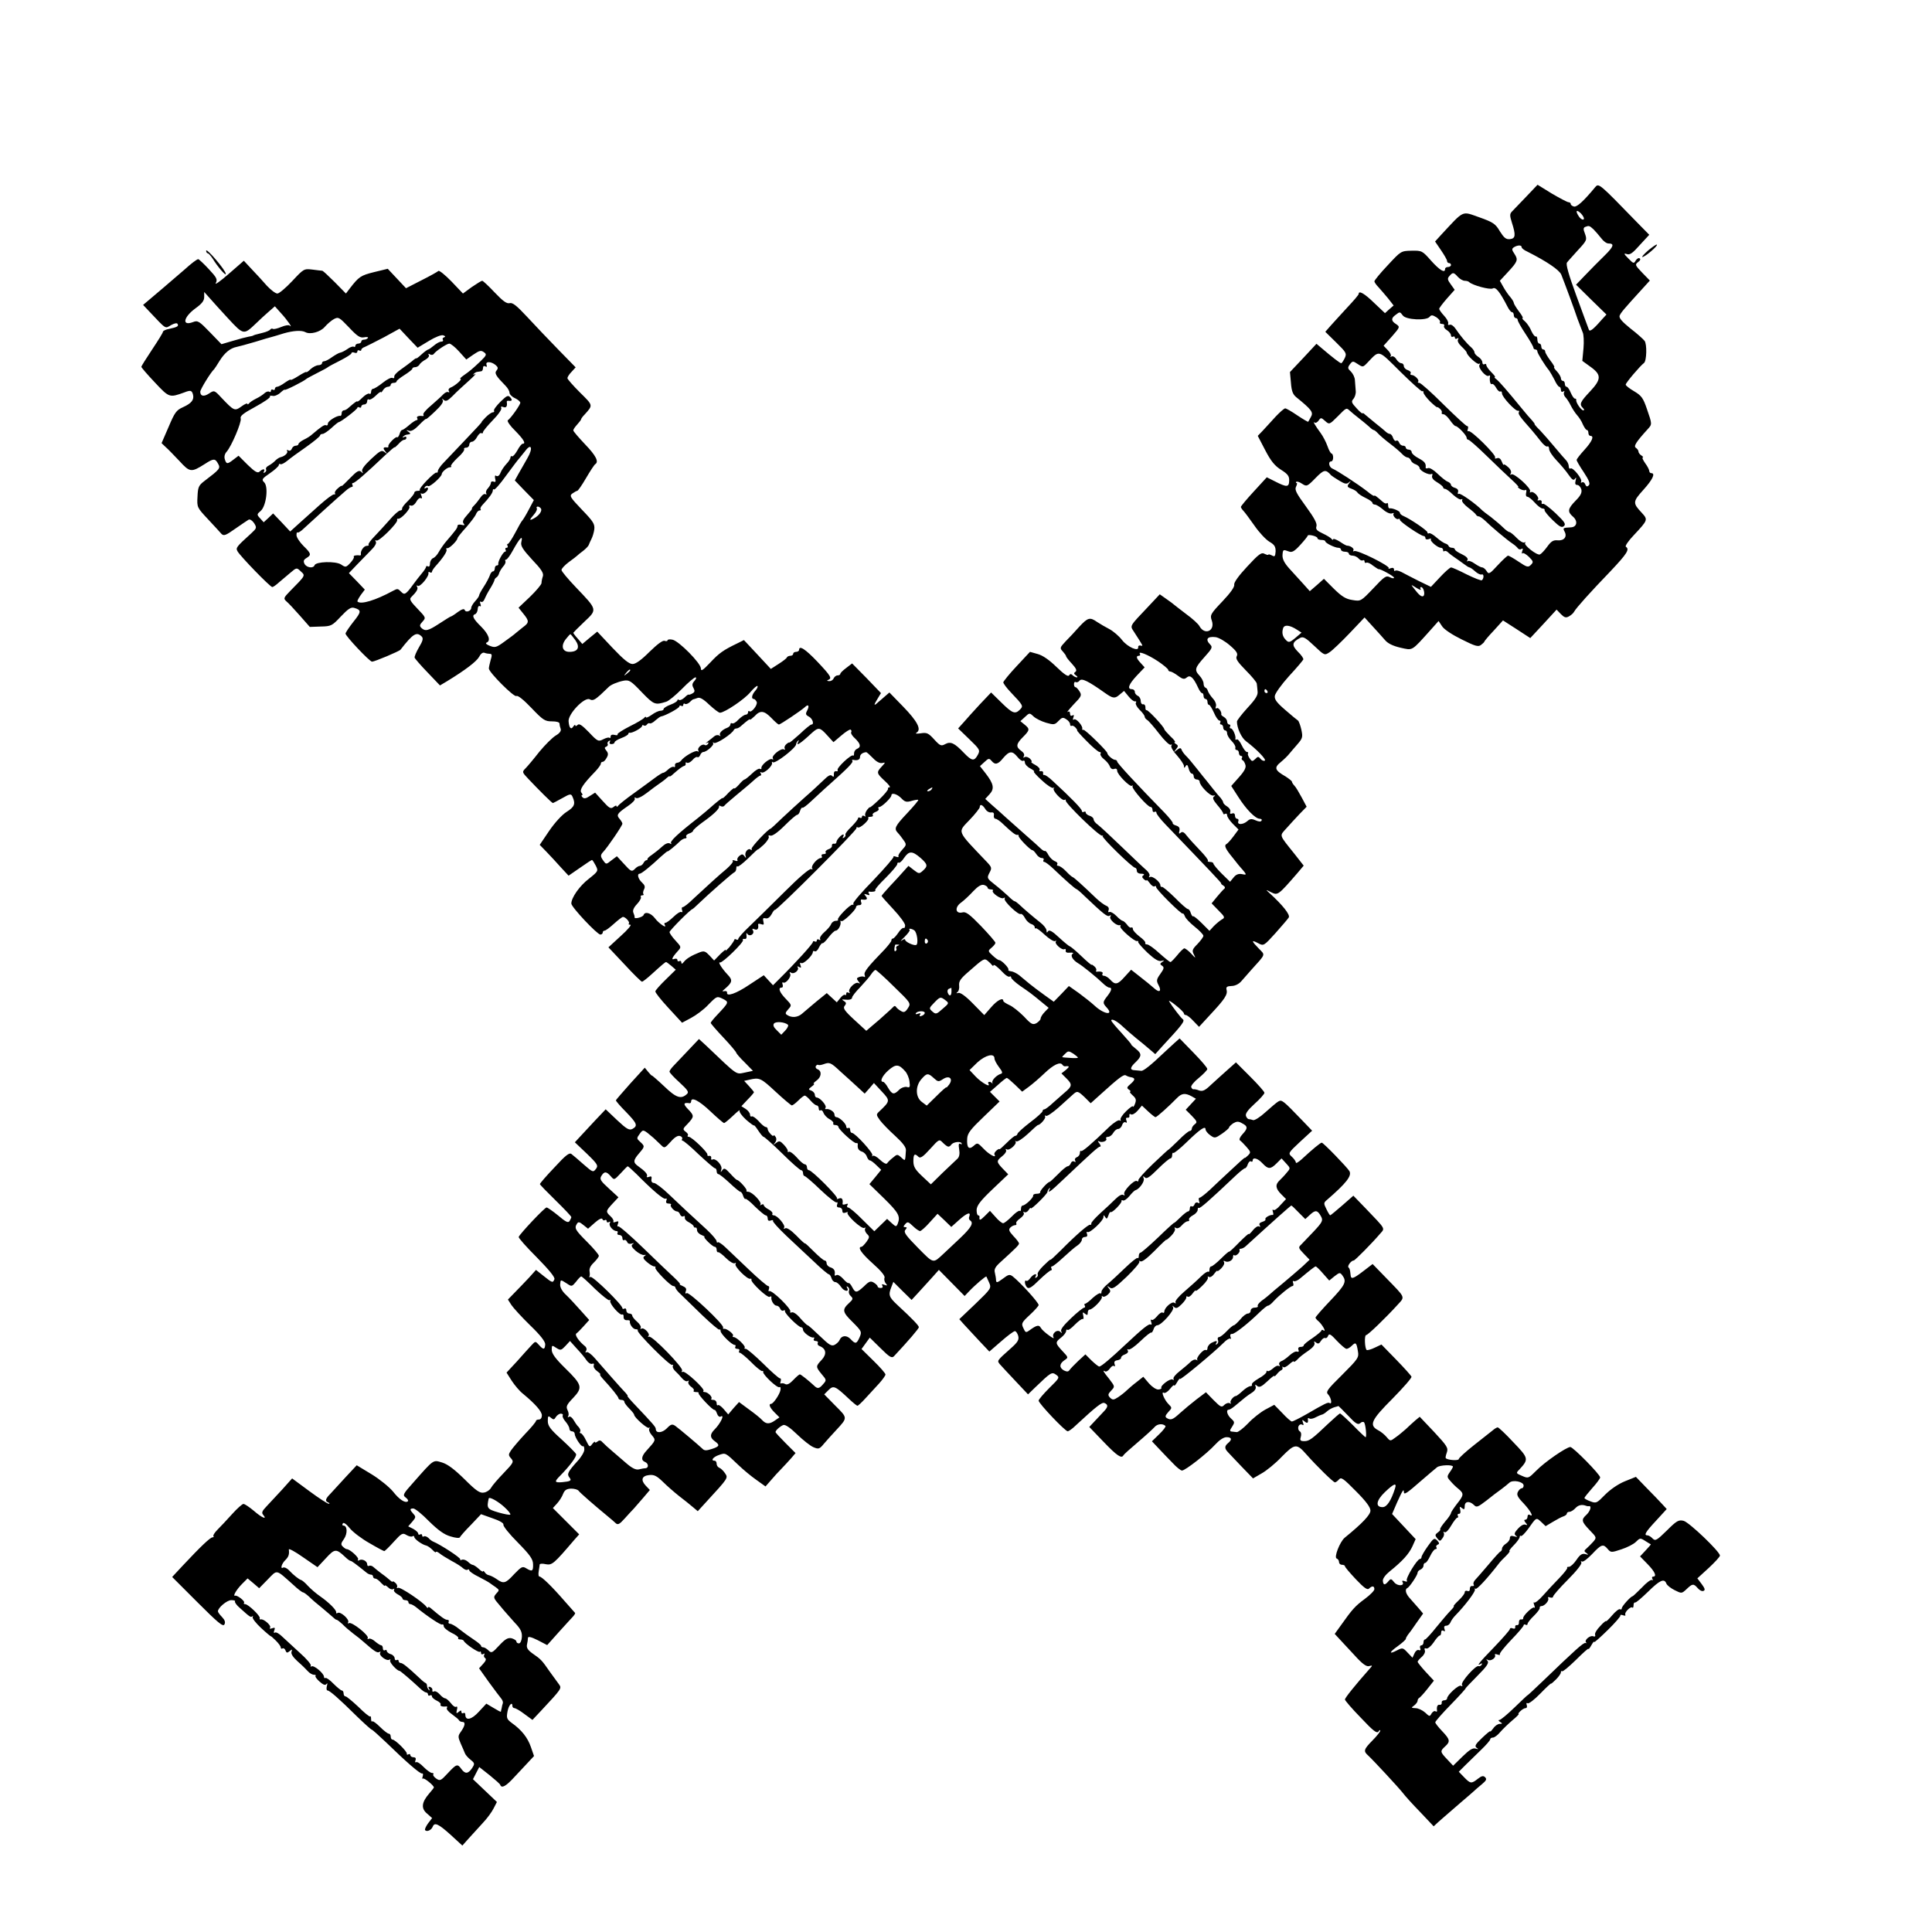 <?xml version="1.0" standalone="no"?>
<!DOCTYPE svg PUBLIC "-//W3C//DTD SVG 20010904//EN"
 "http://www.w3.org/TR/2001/REC-SVG-20010904/DTD/svg10.dtd">
<svg version="1.0" xmlns="http://www.w3.org/2000/svg"
 width="984pt" height="984pt" viewBox="0 0 984 984"
 preserveAspectRatio="xMidYMid meet">
<g transform="translate(0,984) scale(0.1,-0.1)"
fill="#000000" stroke="none">
<path d="M8124 8886 c-58 -70 -92 -101 -107 -98 -9 2 -17 8 -17 13 0 5 -5 9
-11 9 -6 0 -44 20 -85 44 l-73 45 -58 -61 c-32 -33 -64 -67 -72 -75 -12 -12
-12 -21 -1 -56 21 -65 19 -82 -10 -85 -20 -2 -30 7 -51 40 -22 38 -34 46 -104
71 -92 32 -75 40 -196 -90 l-30 -33 30 -44 c17 -25 31 -49 31 -55 0 -6 5 -11
10 -11 6 0 10 -4 10 -10 0 -5 -7 -10 -15 -10 -8 0 -15 -4 -15 -10 0 -23 -27
-7 -71 42 -45 51 -47 52 -100 51 -54 -1 -54 -2 -121 -74 -38 -40 -68 -77 -68
-82 0 -4 9 -18 21 -30 11 -12 33 -38 49 -57 l28 -36 -22 -19 -22 -20 -55 52
c-49 48 -79 65 -79 46 0 -5 -26 -35 -58 -69 -31 -34 -69 -75 -84 -92 l-28 -32
55 -54 c52 -51 55 -56 44 -80 -7 -14 -15 -26 -18 -26 -6 0 -45 30 -100 77
l-26 22 -67 -72 -68 -72 5 -55 c3 -42 10 -59 27 -73 79 -64 88 -77 75 -100 -6
-12 -13 -23 -14 -25 -1 -2 -25 12 -55 32 -29 20 -57 36 -62 36 -6 0 -27 -19
-49 -42 -21 -24 -51 -55 -65 -71 l-26 -27 38 -73 c29 -56 49 -80 81 -100 35
-22 42 -33 41 -56 -1 -33 -12 -34 -74 -2 l-40 20 -66 -72 c-36 -39 -66 -75
-66 -79 0 -3 6 -13 13 -20 7 -7 32 -41 56 -75 24 -35 58 -71 76 -82 26 -15 32
-25 32 -49 -2 -26 -4 -29 -19 -21 -10 5 -18 7 -18 4 0 -3 -9 -1 -19 4 -16 9
-29 0 -89 -65 -44 -47 -68 -81 -66 -92 3 -11 -20 -43 -60 -85 -61 -64 -64 -70
-54 -98 18 -52 -36 -77 -63 -28 -5 10 -35 38 -67 61 -31 24 -59 45 -62 48 -3
3 -20 16 -39 29 l-34 24 -61 -65 c-95 -100 -91 -94 -71 -125 50 -78 49 -74 34
-71 -8 2 -13 -2 -12 -8 4 -25 -54 0 -82 36 -16 21 -46 46 -65 56 -19 10 -47
26 -62 36 -37 26 -47 23 -91 -24 -21 -24 -53 -58 -70 -75 -29 -31 -30 -34 -14
-51 9 -10 17 -21 17 -25 0 -3 13 -20 30 -38 22 -24 26 -35 17 -41 -9 -6 -8
-10 3 -18 8 -5 10 -10 4 -10 -5 0 -15 5 -21 11 -8 8 -13 7 -18 -1 -5 -8 -26 6
-64 43 -37 36 -70 59 -96 66 l-39 11 -68 -73 c-37 -39 -67 -77 -68 -82 0 -6
17 -29 38 -51 64 -67 65 -70 47 -88 -25 -25 -38 -20 -95 36 l-52 51 -57 -60
c-31 -33 -68 -75 -83 -92 l-28 -31 57 -55 c54 -52 56 -56 43 -80 -18 -33 -30
-32 -71 11 -48 50 -67 59 -95 44 -20 -11 -26 -9 -56 24 -30 33 -38 36 -69 31
-22 -3 -29 -2 -20 4 25 16 3 58 -69 132 l-70 72 -22 -19 c-12 -10 -28 -25 -36
-31 -22 -21 -23 -15 -3 17 l18 30 -73 76 -74 75 -30 -23 c-16 -12 -30 -25 -30
-30 0 -4 -6 -8 -14 -8 -8 0 -16 -7 -20 -15 -3 -8 -13 -15 -23 -14 -11 0 -13 3
-5 6 21 8 14 20 -55 93 -61 64 -93 85 -93 60 0 -5 -7 -10 -15 -10 -8 0 -15 -4
-15 -10 0 -5 -6 -10 -14 -10 -8 0 -16 -4 -18 -8 -1 -5 -21 -20 -43 -34 l-39
-25 -24 26 c-13 14 -44 47 -68 73 l-45 48 -32 -16 c-73 -35 -94 -50 -139 -98
-38 -40 -48 -47 -48 -31 0 27 -113 141 -145 147 -14 3 -25 1 -25 -3 0 -5 -7
-6 -15 -3 -9 4 -37 -17 -77 -56 -42 -42 -70 -62 -86 -62 -18 0 -46 23 -102 82
l-78 83 -38 -31 -38 -32 -23 27 c-13 14 -23 28 -23 30 0 1 25 27 56 56 67 63
68 60 -43 176 -40 42 -73 81 -73 88 0 7 17 25 37 40 21 15 40 30 43 33 3 3 17
15 31 25 14 11 27 25 28 30 2 6 8 19 13 29 6 11 13 34 15 50 3 27 -5 40 -63
100 -61 64 -65 71 -48 83 10 7 21 13 24 13 4 0 24 29 45 65 21 36 42 68 47 71
19 12 4 43 -52 101 -33 35 -60 66 -60 71 0 5 9 18 20 30 11 12 20 24 20 27 0
3 8 14 18 24 43 48 44 45 -24 112 -35 35 -64 68 -64 73 0 5 9 20 21 32 l21 23
-88 90 c-49 50 -120 125 -159 167 -53 57 -74 74 -89 70 -15 -4 -34 10 -76 54
-31 33 -60 60 -64 60 -4 0 -28 -15 -53 -32 l-45 -33 -58 61 c-33 34 -63 58
-67 54 -4 -4 -43 -26 -87 -48 l-78 -40 -47 50 -46 49 -70 -17 c-68 -17 -77
-23 -124 -84 l-19 -25 -57 58 c-31 31 -59 57 -63 58 -4 0 -27 3 -51 6 -43 5
-44 4 -102 -58 -33 -35 -67 -64 -76 -64 -10 0 -33 18 -53 39 -19 22 -54 60
-77 84 l-41 44 -77 -67 c-42 -37 -72 -58 -66 -47 10 19 5 28 -36 72 -25 27
-50 50 -53 50 -7 0 -36 -22 -70 -53 -8 -7 -59 -51 -113 -97 l-98 -83 33 -35
c87 -92 78 -86 109 -68 16 9 30 12 33 7 8 -12 0 -17 -42 -26 -17 -3 -32 -10
-32 -15 0 -5 -25 -45 -55 -90 -30 -45 -55 -85 -55 -88 0 -4 31 -40 69 -80 73
-78 74 -78 149 -51 33 13 39 11 45 -10 7 -27 -7 -45 -51 -65 -34 -15 -42 -27
-73 -100 l-36 -83 21 -20 c12 -10 43 -43 70 -71 53 -58 60 -59 128 -16 46 30
54 30 69 2 13 -23 9 -28 -70 -88 -29 -22 -33 -31 -35 -80 -3 -54 -2 -55 53
-114 31 -33 62 -67 69 -75 12 -12 22 -8 70 26 31 22 62 42 68 46 7 4 19 -4 28
-17 15 -24 14 -26 -15 -53 -76 -69 -79 -73 -69 -91 14 -25 166 -182 177 -182
4 0 19 10 33 23 14 12 40 34 58 49 33 28 33 28 54 8 24 -22 26 -19 -54 -100
-33 -34 -35 -38 -20 -52 10 -8 40 -40 69 -73 l51 -58 56 2 c53 1 58 4 102 51
37 39 52 49 68 44 38 -11 37 -20 -4 -71 -22 -28 -40 -55 -40 -60 0 -13 123
-143 135 -143 13 0 139 53 145 61 64 82 82 93 108 67 9 -9 6 -22 -14 -55 -14
-24 -24 -48 -22 -53 2 -5 31 -39 66 -75 l63 -66 37 22 c93 57 148 99 162 123
8 16 19 25 28 21 7 -3 20 -5 27 -5 11 0 12 -7 4 -32 -5 -18 -9 -37 -9 -43 1
-20 128 -147 140 -140 7 5 37 -19 77 -61 59 -62 69 -68 104 -68 24 0 39 -4 39
-12 0 -7 3 -19 6 -27 3 -10 -6 -22 -25 -33 -17 -10 -55 -48 -84 -83 -28 -36
-60 -74 -70 -84 -19 -19 -18 -20 15 -55 51 -54 119 -122 124 -122 2 0 23 11
48 25 40 23 45 23 52 7 16 -36 11 -51 -30 -77 -24 -15 -61 -56 -89 -97 l-48
-71 35 -36 c19 -20 52 -55 73 -79 l39 -42 58 40 c31 22 59 40 61 40 3 0 11
-13 19 -28 14 -28 14 -29 -35 -68 -47 -36 -89 -96 -89 -126 0 -18 132 -158
148 -158 6 0 12 5 12 10 0 6 4 10 9 10 6 0 27 16 48 35 21 19 42 35 46 35 13
0 37 -27 30 -34 -4 -3 0 -6 8 -6 7 0 -14 -26 -49 -57 l-63 -58 82 -87 c45 -49
85 -88 89 -88 4 0 26 17 49 38 54 49 69 62 74 62 2 0 14 -9 26 -19 l23 -20
-51 -50 c-28 -27 -52 -54 -53 -60 -2 -5 28 -43 66 -84 l70 -76 45 24 c25 13
66 43 89 68 43 44 44 44 73 30 33 -17 33 -17 -28 -82 -18 -19 -33 -37 -33 -41
0 -3 29 -37 65 -75 36 -38 65 -73 65 -77 0 -3 19 -26 43 -49 l42 -43 -42 -9
c-46 -9 -32 -19 -199 140 l-34 31 -52 -55 c-29 -31 -63 -66 -75 -79 -13 -13
-23 -27 -23 -32 0 -5 23 -30 51 -55 42 -39 49 -49 38 -59 -30 -28 -55 -20
-117 40 -34 32 -62 56 -62 54 0 -2 -8 6 -18 18 l-18 22 -73 -80 c-40 -45 -73
-83 -74 -86 -1 -3 22 -30 51 -59 57 -59 62 -71 33 -87 -16 -8 -29 -1 -78 45
l-58 55 -55 -58 c-30 -32 -65 -70 -78 -84 l-24 -26 61 -58 c56 -54 59 -61 46
-78 -14 -18 -16 -17 -62 23 -26 23 -54 47 -62 53 -11 9 -29 -5 -87 -68 -41
-43 -74 -81 -74 -85 0 -3 36 -40 80 -83 44 -43 80 -81 80 -85 0 -3 -4 -12 -9
-20 -7 -11 -19 -5 -58 28 -27 22 -54 41 -59 41 -10 0 -136 -134 -142 -150 -2
-5 40 -52 92 -104 62 -63 93 -101 90 -111 -8 -20 -10 -20 -55 16 l-39 31 -35
-39 c-20 -21 -52 -55 -72 -75 l-36 -37 18 -28 c10 -15 53 -62 96 -104 54 -52
77 -83 76 -97 -2 -27 -9 -28 -32 -2 -18 20 -18 20 -39 -3 -12 -13 -45 -49 -73
-81 l-53 -57 26 -41 c15 -23 40 -53 58 -67 63 -52 96 -90 96 -110 0 -12 -6
-21 -15 -21 -8 0 -15 -3 -15 -7 0 -5 -25 -35 -56 -67 -30 -32 -62 -70 -71 -83
-14 -21 -14 -25 0 -41 15 -17 13 -22 -38 -75 -30 -31 -59 -65 -64 -75 -6 -11
-22 -22 -36 -24 -20 -4 -38 7 -98 67 -52 51 -86 77 -115 86 -47 14 -41 18
-146 -101 -53 -59 -56 -65 -40 -77 10 -7 15 -16 12 -19 -13 -12 -44 8 -76 49
-19 23 -68 63 -109 88 l-76 46 -56 -60 c-31 -34 -66 -72 -78 -85 -26 -26 -29
-38 -10 -45 6 -3 7 -6 2 -6 -6 -1 -50 28 -99 64 l-88 65 -51 -57 c-29 -31 -65
-70 -80 -86 -22 -23 -26 -32 -16 -43 22 -27 -8 -14 -48 21 -23 19 -46 35 -53
35 -6 0 -32 -23 -58 -52 -26 -29 -59 -64 -74 -79 -15 -15 -24 -30 -21 -33 4
-3 1 -6 -4 -6 -12 0 -61 -47 -152 -144 l-54 -58 129 -129 c103 -103 130 -126
137 -113 6 11 3 22 -12 38 -12 12 -21 25 -21 29 0 18 46 57 68 57 14 0 22 -3
19 -6 -3 -4 8 -20 26 -35 51 -46 54 -48 63 -41 4 4 4 2 1 -4 -3 -6 16 -31 43
-56 28 -26 50 -44 50 -42 0 1 11 -8 25 -22 14 -14 25 -29 25 -35 0 -6 4 -8 9
-5 5 3 12 -1 15 -10 5 -13 9 -14 21 -4 13 11 14 10 10 -3 -4 -10 7 -27 31 -49
21 -18 44 -41 53 -51 8 -9 22 -17 30 -17 8 0 12 -3 8 -6 -3 -3 6 -16 21 -29
19 -17 29 -20 35 -12 5 7 6 2 2 -10 -3 -13 -2 -23 3 -23 11 0 58 -41 151 -133
38 -37 72 -67 75 -67 3 0 34 -28 70 -62 106 -103 175 -163 186 -161 5 2 6 -5
3 -15 -3 -9 -3 -14 1 -11 6 6 56 -35 56 -45 0 -2 -11 -16 -24 -31 -39 -45 -42
-76 -11 -102 l26 -23 -20 -26 c-11 -15 -18 -30 -16 -35 8 -11 32 -1 39 17 9
24 29 15 91 -41 l60 -55 33 37 c19 21 51 56 72 79 21 22 45 55 54 73 l17 33
-61 58 -61 58 16 31 16 31 52 -41 c28 -23 54 -45 55 -50 7 -19 29 -7 71 39 24
26 57 61 73 78 l28 30 -16 46 c-16 47 -47 87 -98 123 -25 19 -27 25 -21 58 6
33 25 53 25 27 0 -5 5 -10 10 -10 6 0 29 -13 51 -30 l41 -30 47 50 c99 106
103 111 89 130 -7 10 -29 40 -48 66 -40 58 -45 63 -87 92 -24 17 -32 29 -29
45 3 12 5 28 5 35 1 8 16 5 50 -12 l48 -25 59 66 c33 36 65 72 73 80 7 8 12
16 10 18 -2 2 -26 29 -54 61 -65 75 -116 124 -127 124 -5 0 -7 12 -4 28 2 15
5 30 5 34 1 4 15 5 31 1 32 -6 41 2 146 125 l24 27 -67 67 -67 67 21 23 c12
13 26 35 31 49 8 20 18 26 41 27 17 0 34 -5 38 -11 7 -10 78 -72 152 -133 13
-10 29 -25 37 -32 11 -10 19 -6 46 24 18 20 39 43 47 51 7 8 28 32 47 54 l34
40 -21 22 c-27 29 -20 50 17 54 25 3 39 -4 70 -34 21 -21 59 -54 83 -73 25
-19 56 -44 70 -56 l25 -21 42 46 c115 125 113 123 97 147 -8 12 -21 25 -29 28
-8 3 -14 12 -14 21 0 8 -4 15 -10 15 -22 0 -8 19 21 29 35 12 32 14 100 -51
25 -24 66 -58 92 -76 l46 -33 28 32 c15 18 39 44 53 58 14 15 36 38 49 53 l23
27 -51 51 c-28 28 -51 53 -51 56 0 9 24 30 40 36 10 3 35 -14 70 -48 30 -29
68 -59 83 -65 26 -11 31 -10 53 17 14 16 42 48 63 70 59 64 59 61 -4 124 l-57
58 22 22 c25 25 34 21 103 -44 21 -20 41 -36 44 -36 4 0 23 18 42 39 20 22 51
55 69 75 17 19 32 40 32 45 0 6 -27 37 -61 70 l-61 60 21 29 21 29 55 -54 c45
-45 57 -52 68 -41 73 78 127 141 127 148 0 8 -31 41 -109 113 -44 41 -47 51
-31 92 l10 26 46 -46 47 -46 36 39 c20 22 51 56 70 77 l33 37 66 -67 65 -66
22 23 c31 33 86 80 89 76 1 -2 7 -16 14 -31 12 -28 10 -31 -70 -108 l-82 -78
24 -27 c14 -15 48 -52 77 -83 l52 -55 60 52 c33 29 64 52 70 52 6 0 13 -11 17
-24 5 -20 -2 -32 -37 -63 -73 -65 -71 -63 -57 -81 7 -8 43 -47 79 -85 l65 -69
35 34 c83 80 86 81 108 66 19 -14 18 -16 -35 -68 -29 -29 -54 -58 -54 -64 0
-14 135 -156 148 -156 5 0 23 12 39 28 107 99 135 121 148 116 20 -8 19 -20
-2 -42 -10 -11 -31 -33 -46 -49 l-29 -31 73 -76 c68 -71 92 -87 101 -68 2 4
35 34 73 66 39 33 77 68 85 77 14 17 42 20 56 6 3 -3 -11 -22 -32 -42 l-37
-36 35 -37 c19 -20 51 -54 71 -74 19 -21 41 -38 47 -38 17 0 129 88 169 132
21 23 43 38 58 38 26 0 30 -12 8 -30 -18 -15 -19 -27 -2 -45 6 -7 38 -40 70
-74 l59 -61 43 25 c24 13 71 51 103 85 67 68 76 69 126 12 53 -60 137 -142
145 -142 5 0 14 7 21 15 11 13 23 4 86 -60 51 -51 74 -82 74 -99 0 -21 -40
-64 -131 -138 -25 -21 -56 -101 -41 -106 6 -2 12 -10 12 -18 0 -8 7 -14 15
-14 8 0 15 -3 15 -7 0 -5 25 -34 56 -67 41 -43 58 -56 67 -47 15 15 27 14 27
-3 0 -8 -22 -30 -49 -50 -49 -36 -64 -53 -122 -135 l-31 -43 25 -27 c13 -14
48 -52 78 -84 38 -42 59 -57 72 -53 19 5 19 4 0 -17 -70 -79 -123 -145 -123
-153 0 -5 36 -47 81 -93 63 -67 82 -82 90 -70 5 7 9 10 9 4 0 -5 -18 -28 -40
-50 -44 -45 -47 -54 -22 -76 28 -26 155 -163 177 -191 11 -15 51 -59 89 -98
l68 -72 26 24 c15 13 29 25 32 28 3 3 37 32 75 65 39 33 72 62 75 65 3 3 19
17 36 31 24 20 28 27 18 37 -9 9 -18 7 -37 -8 -33 -26 -38 -25 -70 8 l-27 28
34 34 c19 19 55 54 80 78 25 24 46 48 46 53 0 5 6 9 14 9 7 0 24 12 37 28 13
15 41 42 62 60 21 17 35 32 32 32 -4 0 0 7 9 15 8 8 20 15 26 15 7 0 9 7 6 16
-3 9 -2 12 5 9 5 -4 34 18 64 49 30 31 55 54 55 51 0 -2 11 7 25 21 14 14 25
30 25 36 0 6 3 9 6 6 3 -4 34 22 70 57 35 35 64 61 64 57 1 -4 7 4 15 18 8 14
14 22 15 17 0 -4 30 23 68 60 37 36 66 70 65 74 -2 5 5 5 14 2 9 -4 14 -2 11
3 -6 11 28 45 36 36 3 -3 6 2 6 11 0 10 3 16 8 15 4 -2 33 23 66 55 60 59 82
69 93 42 3 -9 22 -24 42 -34 36 -18 36 -18 61 5 30 29 36 29 57 5 9 -11 22
-17 29 -14 10 4 8 12 -9 35 l-22 29 58 53 c31 29 57 57 57 63 0 20 -157 170
-185 177 -25 6 -35 1 -85 -49 -52 -51 -59 -55 -73 -41 -8 9 -20 16 -26 16 -20
0 -11 16 44 75 l54 59 -22 24 c-12 13 -47 50 -79 82 l-56 58 -57 -23 c-34 -14
-73 -41 -100 -68 -42 -43 -45 -45 -74 -34 -17 6 -31 14 -31 17 0 4 18 26 40
51 22 24 40 49 40 54 0 15 -138 155 -152 155 -21 -1 -130 -76 -173 -120 -40
-40 -41 -41 -73 -27 -31 13 -32 14 -13 33 48 52 47 57 -31 138 -39 42 -75 76
-80 76 -4 0 -16 -7 -25 -15 -10 -8 -53 -42 -95 -75 -43 -34 -78 -66 -78 -71 0
-10 -57 -6 -66 4 -3 2 0 15 5 29 8 23 2 33 -64 104 l-74 78 -23 -19 c-13 -11
-34 -31 -48 -44 -14 -12 -37 -32 -52 -42 -27 -20 -27 -20 -45 1 -10 12 -29 28
-43 35 -49 26 -37 52 72 161 55 56 99 106 97 112 -2 6 -37 45 -78 87 l-75 77
-34 -16 c-18 -9 -37 -14 -41 -12 -10 7 -13 76 -3 76 9 0 100 88 160 154 39 43
43 33 -60 139 l-67 69 -47 -36 c-52 -40 -63 -43 -65 -21 -3 28 -4 33 -11 40
-7 7 14 35 27 35 6 0 95 90 133 135 27 31 33 20 -74 132 l-61 63 -57 -50 c-31
-27 -59 -50 -61 -50 -2 0 -11 14 -19 31 -15 30 -15 33 3 48 98 85 127 122 114
146 -12 20 -133 145 -141 145 -7 0 -49 -35 -104 -86 -16 -14 -28 -21 -28 -15
0 6 -9 19 -20 29 -20 18 -20 19 41 76 l62 57 -49 51 c-100 104 -105 108 -123
98 -9 -5 -38 -30 -66 -55 -27 -25 -56 -43 -63 -40 -8 3 -17 5 -22 5 -4 0 -11
7 -14 16 -4 12 9 30 44 62 27 24 50 50 50 56 0 6 -33 43 -73 83 l-72 72 -45
-40 c-25 -22 -62 -56 -83 -75 -29 -28 -42 -34 -60 -28 -12 5 -25 7 -29 6 -3
-1 -8 4 -11 11 -2 7 15 28 39 47 23 19 43 40 43 45 1 6 -31 43 -70 83 l-71 73
-26 -23 c-14 -13 -37 -34 -52 -48 -68 -65 -106 -95 -117 -94 -7 1 -22 2 -33 3
-27 1 -25 14 5 42 31 30 31 43 -1 68 -15 12 -25 21 -22 21 2 0 -20 26 -49 58
-29 31 -53 60 -53 64 0 13 31 -4 59 -31 15 -14 46 -41 68 -59 23 -18 54 -44
69 -57 l28 -24 35 39 c105 113 117 130 105 139 -9 6 -54 65 -69 90 -5 8 10 0
33 -19 23 -18 42 -37 42 -42 0 -4 4 -8 10 -8 5 0 23 -13 38 -30 l29 -30 58 63
c73 78 89 102 82 126 -3 14 2 18 25 19 18 0 38 10 50 24 11 13 34 39 51 58 76
84 72 74 38 109 -38 39 -39 46 -3 27 28 -15 29 -14 88 51 32 36 63 72 68 80 8
14 -31 63 -99 125 -20 18 -19 18 10 3 33 -16 35 -15 133 98 l32 38 -47 60
c-80 100 -77 90 -42 129 17 19 47 52 67 73 l37 38 -25 47 c-14 26 -30 53 -37
60 -7 7 -13 17 -13 21 0 3 -15 15 -32 26 -56 32 -60 45 -24 74 17 14 36 33 42
41 7 8 25 30 42 49 27 31 28 37 20 75 -5 22 -13 43 -17 46 -5 3 -34 27 -65 54
-43 37 -56 54 -53 72 2 13 34 58 72 100 39 42 71 80 73 85 2 5 -10 23 -28 40
-32 33 -30 48 12 70 15 8 28 1 71 -40 53 -50 53 -50 79 -33 14 9 60 53 102 97
l76 80 41 -45 c23 -25 51 -56 63 -70 14 -17 40 -30 79 -39 64 -14 54 -20 153
90 l41 46 18 -27 c10 -16 53 -44 100 -67 68 -34 84 -39 98 -28 9 7 17 14 17
17 0 2 21 28 48 56 l47 52 70 -45 69 -45 67 72 67 73 22 -23 c17 -17 25 -20
40 -12 11 6 23 16 27 24 11 20 83 100 186 207 84 89 98 111 78 124 -6 3 13 31
42 61 71 76 71 77 38 113 -46 49 -45 56 9 116 47 52 63 85 40 85 -5 0 -10 5
-10 11 0 6 -9 24 -21 40 -11 16 -17 29 -12 29 4 0 1 5 -7 10 -8 5 -15 14 -15
20 0 6 -6 14 -13 19 -13 8 0 29 60 95 23 25 23 25 -4 103 -19 56 -28 68 -65
90 -24 14 -43 29 -43 34 0 9 74 96 93 110 14 10 16 97 3 113 -6 8 -38 37 -72
63 -43 35 -59 53 -55 65 6 15 20 32 115 136 l39 43 -39 40 c-36 38 -38 41 -21
54 11 7 14 16 8 19 -5 4 -14 -2 -20 -11 -9 -17 -12 -16 -38 11 -23 23 -24 27
-8 22 16 -6 30 4 67 46 l48 52 -58 59 c-200 206 -199 205 -218 183z m-58 -163
c-4 -4 -14 1 -22 11 -22 31 -17 43 8 19 12 -13 18 -26 14 -30z m50 -51 c10
-10 28 -31 39 -45 11 -15 27 -27 37 -27 32 0 27 -16 -20 -62 -26 -25 -69 -69
-96 -97 l-49 -51 77 -76 78 -76 -24 -26 c-45 -52 -62 -64 -66 -50 -3 7 -31 84
-63 171 -40 109 -55 162 -48 170 5 7 30 34 54 61 49 53 49 54 36 90 -7 17 -7
26 2 30 20 8 22 7 43 -12z m-366 -91 c0 -5 12 -15 28 -22 101 -51 164 -94 174
-118 19 -48 66 -175 83 -226 10 -27 22 -58 26 -68 5 -9 7 -46 4 -81 l-6 -64
40 -29 c58 -41 58 -64 0 -126 -52 -55 -56 -66 -37 -85 7 -7 8 -12 2 -12 -11 0
-39 41 -36 53 1 4 -2 7 -7 7 -5 0 -14 14 -21 30 -7 17 -16 30 -21 30 -5 0 -9
7 -9 15 0 8 -4 15 -10 15 -5 0 -10 6 -10 13 0 7 -9 23 -20 35 -12 12 -18 22
-14 22 3 0 -5 15 -20 34 -14 19 -26 39 -26 45 0 6 -4 11 -10 11 -5 0 -10 7
-10 15 0 8 -4 15 -10 15 -5 0 -10 9 -10 21 0 11 -4 18 -8 15 -4 -2 -14 10 -22
27 -7 18 -22 40 -33 50 -11 9 -17 17 -12 17 4 0 -4 15 -19 34 -14 19 -26 39
-26 43 0 5 -8 18 -17 29 -10 11 -26 34 -36 52 l-18 32 38 41 c53 57 56 65 37
95 -15 22 -15 27 -3 35 18 11 39 12 39 0z m-325 -151 c10 -11 26 -20 35 -20 9
0 20 -3 23 -7 17 -16 105 -40 120 -32 15 9 36 -17 75 -93 8 -16 18 -28 23 -28
5 0 9 -7 9 -15 0 -8 5 -15 10 -15 6 0 10 -5 10 -10 0 -6 18 -38 40 -71 22 -33
40 -65 40 -70 0 -5 5 -9 10 -9 6 0 10 -4 10 -10 0 -9 39 -72 60 -97 5 -7 17
-28 27 -47 9 -20 20 -36 25 -36 4 0 8 -7 8 -16 0 -9 5 -12 12 -8 6 4 8 3 4 -4
-3 -6 -1 -16 6 -24 7 -7 20 -26 28 -43 8 -16 23 -39 32 -49 10 -11 24 -32 30
-48 7 -15 16 -28 20 -28 5 0 8 -7 8 -15 0 -8 5 -15 10 -15 21 0 9 -28 -30 -71
-22 -24 -40 -47 -40 -52 0 -4 16 -32 37 -63 27 -41 33 -58 25 -66 -8 -8 -13
-7 -18 5 -3 9 -11 14 -17 10 -5 -3 -7 -2 -4 4 8 12 -42 75 -54 67 -5 -3 -9 2
-9 11 0 9 -6 22 -12 29 -7 7 -33 37 -58 67 -25 30 -59 69 -76 87 -18 17 -30
32 -28 32 2 0 -4 9 -13 19 -10 10 -32 36 -50 58 -76 93 -116 139 -131 151 -9
6 -13 12 -8 12 4 0 -5 11 -19 25 -14 14 -25 30 -25 36 0 6 -4 7 -10 4 -5 -3
-10 1 -10 9 0 9 -9 21 -20 28 -11 7 -20 17 -20 23 0 6 -8 18 -17 26 -24 21
-57 61 -79 94 -9 14 -23 24 -30 21 -7 -3 -11 0 -8 7 2 7 -7 24 -21 39 -14 15
-25 31 -25 35 0 4 18 28 39 52 l40 45 -20 28 c-17 23 -18 30 -7 42 17 20 22
20 43 -4z m-6263 -212 c79 -85 79 -85 142 -25 18 18 47 44 64 59 l32 28 32
-36 c30 -32 63 -80 43 -62 -4 4 -23 1 -42 -7 -19 -8 -39 -13 -43 -10 -5 3 -11
1 -14 -4 -3 -4 -20 -12 -38 -16 -37 -9 -47 -12 -50 -15 -2 -1 -12 -3 -23 -5
-11 -2 -46 -11 -79 -21 l-58 -17 -59 61 c-54 56 -62 61 -85 52 -59 -23 -51 24
12 70 32 23 44 38 44 57 l0 26 26 -29 c14 -16 57 -64 96 -106z m5983 15 c16
-22 119 -27 136 -7 9 11 15 10 35 -2 13 -9 21 -20 18 -25 -3 -5 2 -9 11 -9 9
0 13 -4 10 -10 -3 -5 3 -15 15 -22 11 -7 20 -19 20 -26 0 -7 5 -10 10 -7 6 3
10 1 10 -5 0 -6 5 -8 12 -4 7 4 8 3 4 -5 -5 -7 3 -22 18 -36 14 -13 26 -27 26
-30 0 -14 54 -64 63 -58 6 4 7 1 2 -6 -8 -14 33 -63 47 -55 5 3 8 2 7 -3 -4
-21 2 -44 9 -39 5 3 15 -6 22 -19 7 -13 17 -22 22 -19 4 3 8 -2 8 -10 0 -18
69 -92 82 -88 5 1 7 -2 4 -7 -6 -9 7 -26 63 -89 13 -15 35 -42 48 -59 14 -18
29 -30 34 -27 5 3 9 -3 9 -13 0 -10 17 -36 38 -58 21 -22 49 -55 61 -73 18
-26 26 -31 33 -20 6 9 7 6 3 -9 -4 -16 -2 -23 8 -23 8 0 17 -10 21 -22 4 -17
-3 -32 -29 -58 -40 -41 -43 -56 -14 -81 27 -23 21 -54 -11 -55 -40 -2 -41 -3
-31 -22 14 -26 -3 -47 -36 -44 -22 2 -33 -5 -53 -33 -14 -19 -30 -36 -37 -39
-15 -6 -85 49 -75 59 4 5 2 5 -4 2 -6 -3 -24 7 -39 23 -16 17 -33 30 -37 30
-5 0 -20 11 -33 24 -14 14 -42 37 -62 53 -21 15 -40 30 -43 33 -32 33 -112 90
-120 85 -5 -3 -7 0 -4 9 3 9 -2 17 -15 21 -12 3 -21 11 -21 16 0 5 -7 12 -17
16 -9 3 -32 22 -51 40 -19 19 -41 32 -48 29 -8 -3 -13 -2 -13 2 3 21 -4 31
-36 48 -19 10 -35 24 -35 31 0 7 -7 13 -15 13 -8 0 -15 5 -15 10 0 6 -6 10
-14 10 -8 0 -17 7 -20 16 -3 8 -10 13 -15 9 -5 -3 -12 4 -16 15 -3 11 -11 20
-16 20 -6 0 -16 6 -23 13 -7 6 -30 26 -51 42 -21 17 -44 36 -52 43 -7 7 -13
10 -13 7 0 -4 -14 7 -30 25 -27 29 -29 35 -16 49 7 9 13 27 11 41 -1 14 -3 37
-4 52 0 15 -10 35 -20 45 -17 16 -18 20 -6 37 14 18 16 18 40 2 26 -17 27 -17
49 6 64 67 52 70 169 -46 58 -57 108 -102 111 -99 3 4 6 1 6 -6 0 -7 16 -28
35 -47 19 -18 35 -31 35 -28 0 2 6 -1 14 -8 8 -7 12 -16 9 -20 -2 -5 2 -8 9
-8 7 0 22 -14 33 -30 11 -16 24 -30 28 -30 12 0 57 -47 57 -60 0 -5 4 -10 9
-10 5 0 47 -37 93 -82 47 -46 104 -100 126 -120 23 -21 39 -38 35 -38 -5 0 0
-5 10 -11 9 -5 21 -8 26 -5 5 4 7 -3 4 -14 -3 -11 0 -20 6 -20 6 0 23 -13 38
-30 14 -16 32 -30 40 -30 7 0 12 -4 10 -9 -1 -4 17 -27 41 -50 35 -34 46 -40
57 -31 12 10 5 21 -42 66 -31 29 -60 51 -65 48 -5 -3 -7 0 -6 8 2 7 -4 12 -12
10 -8 -2 -12 0 -7 4 10 10 -23 45 -36 37 -5 -3 -7 -1 -4 4 9 14 -81 95 -95 87
-7 -5 -8 -2 -3 5 4 8 -1 21 -14 32 -12 11 -21 16 -22 12 0 -4 -5 3 -10 16 -6
15 -14 21 -25 17 -8 -3 -12 -2 -9 4 7 12 -124 142 -136 134 -5 -3 -6 2 -3 10
3 9 2 16 -4 16 -5 0 -59 50 -120 110 -61 61 -116 110 -123 110 -7 0 -10 3 -6
6 8 8 -18 34 -33 34 -6 0 -9 4 -5 9 3 5 -4 12 -15 16 -11 3 -20 13 -20 21 0 8
-6 14 -13 14 -7 0 -18 9 -25 20 -7 12 -18 18 -25 14 -7 -4 -9 -3 -4 1 4 5 -2
19 -14 31 l-22 23 43 48 c41 47 41 48 21 62 -26 16 -27 30 -3 47 22 17 22 17
37 -3z m-5291 -111 c14 3 23 1 20 -3 -3 -5 -12 -9 -20 -9 -8 0 -14 -4 -14 -10
0 -5 -7 -10 -15 -10 -8 0 -15 -5 -15 -11 0 -5 -4 -8 -8 -5 -5 3 -20 -2 -33
-12 -13 -9 -29 -17 -36 -18 -7 -1 -26 -12 -42 -23 -16 -12 -34 -21 -40 -21 -6
0 -11 -4 -11 -10 0 -5 -8 -10 -18 -10 -10 0 -28 -9 -40 -20 -12 -12 -22 -18
-22 -15 0 3 -18 -6 -40 -20 -22 -14 -40 -23 -40 -19 0 3 -13 -4 -29 -15 -16
-12 -34 -21 -40 -21 -6 0 -11 -5 -11 -11 0 -5 -4 -7 -10 -4 -5 3 -10 1 -10 -5
0 -6 -4 -9 -9 -5 -5 3 -15 0 -23 -7 -7 -7 -26 -20 -43 -28 -16 -8 -33 -19 -37
-25 -4 -5 -8 -6 -8 -2 0 5 -14 -1 -30 -13 -35 -25 -38 -23 -102 44 -36 39 -37
39 -63 22 -27 -18 -45 -14 -45 9 0 12 54 100 71 115 3 3 15 22 28 43 25 40 54
64 86 70 11 2 54 14 95 26 41 13 80 24 85 25 6 2 33 9 60 18 49 14 91 17 111
6 24 -13 76 1 98 27 13 15 34 33 47 40 23 12 27 9 76 -42 42 -45 57 -55 77
-51z m331 -18 c33 20 64 32 73 28 11 -4 12 -7 4 -10 -7 -2 -10 -8 -6 -13 3 -5
-1 -9 -9 -9 -8 0 -24 -9 -37 -20 -13 -11 -26 -20 -29 -20 -3 0 -19 -11 -34
-25 -15 -14 -27 -23 -27 -20 0 2 -10 -4 -22 -15 -13 -10 -39 -30 -58 -43 -19
-13 -34 -29 -32 -36 1 -7 -2 -9 -9 -6 -6 4 -28 -7 -49 -24 -21 -17 -44 -31
-49 -31 -6 0 -11 -7 -11 -16 0 -8 -4 -13 -9 -9 -5 3 -21 -6 -35 -20 -14 -14
-26 -23 -26 -20 0 5 -12 -3 -45 -32 -7 -7 -18 -13 -24 -13 -6 0 -11 -7 -11
-15 0 -8 -3 -14 -7 -13 -16 3 -63 -26 -63 -39 0 -8 -4 -12 -9 -9 -8 5 -25 -7
-71 -46 -8 -8 -27 -20 -42 -27 -16 -8 -28 -18 -28 -23 0 -4 -6 -8 -14 -8 -8 0
-17 -7 -20 -16 -3 -8 -11 -12 -17 -8 -7 4 -10 3 -7 -2 7 -10 -11 -27 -31 -32
-7 -1 -20 -9 -28 -17 -8 -9 -23 -20 -34 -26 -11 -5 -17 -14 -14 -19 3 -5 0
-12 -6 -16 -8 -4 -9 -3 -5 4 9 16 -7 15 -22 0 -9 -9 -23 -2 -60 34 l-47 47
-25 -19 c-32 -25 -37 -25 -45 1 -4 12 -1 27 9 38 25 28 77 151 72 169 -5 13
13 27 74 60 44 24 78 47 75 52 -3 4 3 6 13 4 9 -3 27 4 40 16 12 11 22 18 22
15 0 -6 99 44 110 55 3 3 28 16 55 30 28 14 52 27 55 30 3 3 31 18 63 34 31
16 57 32 57 37 0 5 7 6 15 3 8 -4 15 -1 15 6 0 6 5 8 10 5 6 -3 10 -2 10 3 0
5 8 12 18 15 9 4 53 26 97 49 l80 44 46 -49 46 -48 58 35z m153 -54 l37 -41
36 25 c31 21 39 23 54 12 15 -11 14 -15 -19 -47 -41 -39 -52 -48 -86 -72 -13
-9 -20 -17 -15 -17 12 0 -26 -34 -48 -43 -11 -4 -15 -12 -11 -18 4 -7 3 -9 -3
-6 -5 3 -16 -2 -25 -11 -8 -9 -36 -34 -61 -56 -26 -21 -44 -43 -41 -47 3 -5 2
-9 -3 -8 -20 3 -34 -2 -28 -11 3 -5 2 -10 -3 -10 -5 0 -22 -11 -38 -25 -16
-14 -32 -25 -36 -25 -4 0 -10 -9 -13 -21 -4 -11 -9 -18 -12 -16 -6 7 -49 -36
-45 -46 1 -4 -1 -6 -5 -6 -21 3 -24 -3 -12 -18 13 -16 12 -17 -3 -5 -14 11
-23 6 -68 -36 -36 -34 -50 -54 -45 -63 6 -11 5 -12 -5 -2 -11 10 -22 4 -57
-32 -24 -25 -43 -43 -43 -40 0 3 -9 -3 -19 -12 -11 -9 -18 -20 -15 -25 3 -5 1
-7 -4 -6 -6 2 -39 -23 -74 -54 -35 -31 -83 -74 -107 -96 l-43 -39 -43 46 -44
46 -24 -23 -24 -22 -18 20 c-18 19 -17 21 3 38 28 25 40 122 18 145 -15 14
-12 19 29 47 25 17 45 36 45 41 0 6 4 8 8 5 5 -3 20 5 35 17 14 12 58 44 97
71 38 27 70 53 70 58 0 4 6 8 13 8 7 0 27 14 45 30 18 17 35 30 37 30 10 0 95
65 95 73 0 4 5 5 10 2 6 -3 10 -1 10 4 0 6 7 11 15 11 8 0 15 7 15 16 0 8 4
13 9 9 5 -3 21 6 35 20 14 14 26 22 26 18 0 -4 5 0 11 10 5 9 17 17 24 17 8 0
15 5 15 10 0 6 7 10 15 10 8 0 15 3 15 8 0 4 18 18 40 32 22 14 40 28 40 32 0
5 7 8 15 8 7 0 18 6 22 14 4 7 18 18 31 25 12 7 20 17 16 23 -5 7 -2 8 6 3 7
-4 15 -3 19 2 11 16 66 52 79 53 8 0 30 -18 50 -40z m186 -69 c13 -11 14 -17
5 -28 -12 -14 -3 -28 46 -78 11 -11 20 -27 20 -35 0 -8 12 -21 28 -28 15 -7
27 -18 27 -23 0 -11 -48 -79 -64 -90 -4 -4 12 -28 38 -53 44 -45 56 -66 38
-66 -5 0 -17 -15 -27 -34 -11 -19 -23 -33 -27 -30 -4 3 -8 0 -8 -6 0 -6 -9
-21 -21 -33 -11 -12 -25 -32 -30 -45 -5 -14 -14 -20 -21 -16 -7 5 -9 0 -6 -14
4 -15 2 -19 -8 -15 -8 3 -14 0 -14 -7 0 -6 -7 -18 -15 -27 -8 -8 -12 -19 -9
-25 4 -6 2 -8 -3 -5 -6 4 -18 -4 -26 -17 -9 -13 -23 -31 -32 -40 -9 -9 -14
-16 -11 -16 3 0 -8 -14 -24 -32 -21 -23 -26 -35 -19 -44 8 -9 5 -11 -10 -7
-12 3 -21 1 -21 -6 0 -10 -9 -22 -58 -79 -13 -15 -29 -39 -37 -53 -8 -15 -21
-29 -30 -32 -8 -4 -15 -16 -15 -27 0 -12 -4 -18 -10 -15 -5 3 -10 3 -10 -2 0
-4 -10 -20 -23 -35 -12 -14 -31 -39 -42 -54 -37 -51 -45 -56 -61 -39 -18 18
-19 18 -42 6 -90 -49 -164 -71 -181 -55 -3 2 5 17 16 33 l21 28 -40 42 -41 42
39 41 c21 22 54 55 72 74 21 20 31 38 26 45 -4 7 -3 10 3 6 12 -8 109 89 106
104 -2 5 0 8 5 7 13 -4 64 51 57 61 -3 6 0 9 8 6 7 -3 19 5 27 19 7 14 18 22
23 19 7 -4 8 1 3 13 -4 10 -4 15 0 11 8 -8 34 11 34 25 0 5 -5 6 -12 2 -7 -4
-8 -3 -4 5 4 6 12 9 17 5 9 -5 69 48 69 62 0 10 28 34 41 34 7 0 10 3 6 6 -3
3 12 22 33 42 22 19 37 39 34 44 -3 4 2 8 10 8 9 0 16 7 16 15 0 8 6 15 13 15
8 0 20 11 27 25 7 13 17 22 22 19 4 -3 8 -1 8 5 0 5 23 33 50 61 28 28 47 56
43 62 -4 7 0 9 10 5 15 -6 22 3 18 26 0 4 2 6 7 6 19 -3 23 2 12 16 -12 14
-18 11 -51 -21 -21 -21 -36 -41 -33 -46 3 -4 0 -8 -6 -8 -6 0 -22 -11 -36 -25
-14 -14 -23 -25 -21 -25 2 0 -34 -39 -80 -87 -46 -49 -97 -102 -113 -119 -17
-17 -30 -37 -30 -43 0 -7 -3 -10 -7 -8 -10 4 -92 -81 -85 -88 3 -3 -2 -5 -11
-5 -9 0 -17 -4 -17 -10 0 -5 -15 -24 -32 -41 -18 -17 -32 -35 -30 -40 1 -5 -4
-9 -10 -9 -7 0 -31 -21 -53 -47 -22 -25 -57 -63 -77 -84 -20 -20 -34 -40 -31
-43 4 -3 -1 -6 -9 -6 -15 0 -33 -26 -30 -42 1 -5 -1 -7 -6 -7 -16 3 -35 -1
-30 -7 3 -3 -5 -17 -17 -30 -22 -24 -25 -25 -48 -9 -28 18 -129 15 -135 -4 -6
-17 -40 -13 -51 7 -7 14 -5 21 10 30 26 16 24 23 -16 62 -19 19 -35 44 -35 54
0 11 2 17 5 14 3 -3 18 6 33 21 30 28 171 156 211 190 13 12 28 21 33 21 5 0
6 5 3 10 -3 6 -2 10 3 10 10 0 64 47 163 141 27 25 49 44 49 41 0 -3 8 5 19
16 10 12 23 22 30 22 6 0 11 5 11 11 0 5 -6 7 -12 3 -8 -4 -10 -3 -5 2 5 5 13
10 18 10 22 3 23 5 9 15 -13 9 -12 10 3 5 12 -4 29 6 52 30 19 20 35 33 35 30
0 -3 21 15 46 39 31 29 44 48 39 57 -6 10 -5 10 5 1 10 -9 20 -5 45 20 17 18
54 52 81 76 27 24 42 40 34 36 -9 -5 -12 -5 -7 1 5 5 13 10 18 10 5 1 14 2 19
3 6 0 10 8 10 17 0 9 5 12 12 8 7 -5 9 -2 6 8 -7 18 23 18 46 -1z m4351 -233
c7 -7 28 -24 46 -38 18 -14 41 -33 51 -42 10 -10 21 -18 24 -18 4 0 14 -8 23
-18 9 -10 36 -33 61 -52 25 -19 52 -42 61 -52 9 -10 22 -18 28 -18 6 0 14 -7
17 -15 3 -8 14 -17 25 -20 10 -4 19 -12 19 -18 0 -14 49 -39 61 -31 5 3 6 -2
3 -10 -3 -9 6 -21 25 -32 17 -10 31 -22 31 -26 0 -4 5 -8 10 -8 6 0 24 -13 41
-30 18 -16 36 -27 42 -23 5 3 7 1 4 -4 -4 -6 10 -23 31 -39 20 -15 39 -32 40
-36 2 -4 8 -8 13 -8 6 0 20 -10 33 -22 28 -28 111 -98 140 -117 12 -8 24 -19
27 -24 4 -5 12 -7 18 -3 7 5 9 1 4 -11 -3 -10 -3 -15 1 -11 5 4 19 -5 33 -18
23 -23 24 -27 10 -41 -14 -14 -20 -12 -62 16 -25 17 -50 31 -54 31 -4 0 -28
-22 -53 -49 -41 -45 -46 -47 -56 -30 -7 11 -17 19 -23 19 -6 0 -23 9 -39 20
-15 11 -31 16 -35 12 -5 -4 -5 -1 -1 5 5 8 -5 19 -28 30 -20 9 -36 20 -36 25
0 4 -6 8 -14 8 -8 0 -16 4 -18 9 -1 5 -9 11 -17 13 -7 2 -27 15 -44 30 -17 15
-34 25 -39 22 -4 -3 -8 -1 -8 5 0 9 -87 68 -122 83 -10 4 -18 11 -18 17 0 8
-37 24 -52 22 -5 -1 -8 6 -8 16 0 9 -3 14 -6 10 -4 -3 -12 -1 -20 6 -33 29
-44 37 -44 32 0 -4 -17 6 -37 23 -49 38 -154 106 -176 115 -18 7 -24 37 -7 37
6 0 10 9 10 20 0 11 -4 20 -8 20 -4 0 -14 17 -21 38 -7 20 -23 51 -35 67 -27
36 -42 63 -31 53 4 -4 14 0 21 10 11 16 13 16 33 -2 21 -19 22 -19 63 22 46
47 45 46 63 30z m-4188 -240 c-13 -24 -34 -59 -45 -79 l-20 -36 48 -50 49 -50
-26 -49 c-14 -27 -29 -51 -32 -54 -4 -3 -20 -31 -36 -62 -17 -32 -34 -58 -38
-58 -5 0 -5 -4 -2 -10 3 -5 1 -10 -5 -10 -6 0 -8 -4 -5 -10 3 -5 2 -10 -3 -10
-9 0 -37 -50 -34 -62 1 -5 -2 -8 -8 -8 -5 0 -10 -7 -10 -15 0 -8 -4 -15 -9
-15 -5 0 -13 -9 -16 -20 -4 -11 -17 -37 -31 -58 -13 -20 -24 -40 -24 -45 0 -4
-9 -17 -20 -29 -11 -12 -20 -27 -20 -34 0 -16 -28 -26 -33 -11 -3 8 -14 5 -35
-10 -17 -13 -33 -23 -36 -23 -2 0 -28 -16 -57 -35 -58 -38 -73 -42 -93 -23
-10 10 -9 16 6 32 18 20 17 21 -26 66 -34 35 -42 48 -33 57 30 30 38 44 31 55
-4 7 -3 8 4 4 12 -7 59 50 54 66 -1 5 2 7 8 3 5 -3 10 -2 10 3 0 4 8 17 18 28
39 43 61 77 56 85 -3 5 -1 8 4 7 10 -3 52 39 52 51 0 3 20 29 45 56 24 28 47
58 50 68 4 9 11 17 17 17 6 0 9 3 6 6 -4 3 1 14 10 23 33 35 52 61 52 73 0 6
3 9 6 5 4 -3 32 29 62 71 31 42 61 82 67 88 5 6 19 23 30 37 31 42 41 15 12
-35z m4093 -89 c3 -3 21 -15 41 -27 28 -17 38 -19 49 -9 12 10 12 9 1 -5 -11
-15 -10 -19 12 -27 14 -5 28 -14 31 -20 4 -6 22 -18 41 -27 19 -9 35 -20 35
-25 0 -5 6 -9 13 -9 6 0 25 -11 41 -25 17 -15 36 -23 45 -20 9 3 12 3 9 -1 -8
-8 14 -34 25 -27 4 2 7 0 7 -5 0 -10 107 -82 121 -82 5 0 9 -5 9 -11 0 -6 7
-8 17 -5 10 4 14 4 11 0 -8 -8 34 -44 51 -44 6 0 11 -5 11 -12 0 -6 3 -9 6 -5
4 3 12 1 19 -6 7 -7 23 -19 35 -27 12 -8 33 -23 45 -32 13 -10 26 -18 29 -18
4 0 17 -9 29 -20 12 -11 27 -18 33 -16 12 5 13 -18 2 -29 -3 -4 -38 10 -77 29
-39 20 -75 36 -80 36 -6 0 -31 -22 -57 -50 l-46 -49 -62 30 c-33 17 -73 37
-87 45 -14 7 -29 11 -33 7 -3 -3 -6 -1 -6 6 0 8 -6 11 -17 7 -10 -4 -14 -4
-10 0 10 10 -162 96 -176 87 -5 -3 -7 -1 -4 4 6 9 -15 24 -33 24 -3 0 -20 9
-37 21 -18 11 -33 16 -33 11 0 -4 -4 -3 -8 2 -4 6 -24 18 -45 28 -30 14 -37
21 -32 37 4 14 -11 42 -54 101 -49 67 -58 85 -50 100 5 11 7 19 3 19 -4 0 -5
3 -2 6 4 3 17 -1 30 -10 23 -15 26 -14 68 29 43 44 52 46 80 14z m-4025 -169
c8 -12 -10 -37 -37 -51 -23 -12 -23 -8 2 21 11 12 17 27 14 31 -3 5 -1 9 5 9
5 0 13 -5 16 -10z m3955 -151 c0 -5 9 -9 20 -9 11 0 20 -3 20 -7 0 -9 49 -33
67 -33 7 0 13 -4 13 -10 0 -5 9 -10 20 -10 11 0 20 -4 20 -10 0 -5 8 -10 19
-10 10 0 24 -7 31 -15 7 -8 16 -12 21 -9 5 3 9 0 9 -6 0 -6 4 -9 9 -6 5 3 20
-3 34 -15 15 -11 28 -19 29 -18 7 3 78 -36 78 -43 0 -5 -9 -4 -21 2 -19 10
-28 4 -84 -56 -64 -67 -64 -67 -107 -60 -34 5 -54 18 -94 57 l-51 51 -36 -32
-36 -31 -34 38 c-19 21 -51 56 -71 78 -25 28 -35 48 -34 68 2 29 3 29 33 18
15 -6 28 1 57 33 21 23 38 44 38 47 0 10 50 -2 50 -12z m-4055 -21 c-4 -18 8
-37 55 -88 47 -49 60 -69 55 -85 -4 -11 -7 -27 -7 -35 -1 -8 -27 -39 -59 -70
l-58 -55 24 -30 c31 -38 31 -46 -2 -70 -14 -11 -31 -25 -37 -30 -6 -6 -32 -25
-57 -43 -41 -30 -48 -32 -75 -21 -16 6 -23 13 -16 16 23 9 12 42 -28 82 -41
40 -48 57 -30 63 6 2 12 13 13 25 0 12 5 19 11 16 5 -4 7 1 3 11 -4 10 -3 15
3 11 6 -3 13 2 17 12 4 10 16 34 28 53 12 19 22 39 23 44 0 5 5 12 10 15 6 3
12 13 14 21 2 8 11 23 20 34 10 10 15 23 12 28 -3 4 -1 8 4 8 4 0 19 19 32 43
38 69 55 86 45 45z m4581 -239 c-4 6 -3 11 2 11 13 0 22 -39 11 -46 -9 -5 -22
5 -49 41 -15 19 -15 19 14 1 16 -10 25 -13 22 -7z m-629 -207 l22 -14 -28 -24
c-33 -28 -38 -29 -54 -11 -15 16 -19 35 -12 57 6 20 34 17 72 -8z m-3677 -52
c26 -37 14 -60 -30 -60 -36 0 -45 31 -18 65 11 14 21 25 23 25 2 0 13 -14 25
-30z m3334 -27 c34 -29 42 -42 35 -55 -7 -13 4 -29 46 -72 30 -30 56 -61 56
-68 1 -7 3 -25 4 -39 3 -19 -10 -40 -51 -84 -30 -33 -54 -64 -54 -70 0 -33 23
-83 46 -100 52 -39 105 -93 96 -99 -6 -3 -15 1 -22 9 -10 13 -14 13 -27 -1
-14 -13 -17 -13 -28 3 -7 10 -11 21 -9 25 3 5 1 8 -5 8 -6 0 -18 16 -27 35 -9
19 -20 32 -25 29 -5 -3 -8 -2 -7 3 4 14 -13 53 -23 53 -6 0 -7 5 -4 10 3 6 1
10 -4 10 -6 0 -11 7 -11 15 0 7 -7 18 -16 23 -9 5 -15 11 -14 13 4 12 -14 38
-23 32 -6 -4 -8 0 -4 10 3 9 -3 26 -16 40 -12 13 -23 31 -25 38 -2 8 -8 16
-13 17 -5 2 -9 11 -9 21 0 9 -9 27 -20 39 -28 30 -25 40 25 96 38 42 42 50 29
63 -27 27 -15 43 27 38 16 -2 49 -21 73 -42z m-366 -81 c28 -19 52 -39 52 -44
0 -4 5 -8 10 -8 6 0 24 -10 40 -22 24 -18 32 -19 45 -8 17 14 33 0 57 -52 7
-16 16 -28 20 -28 5 0 8 -7 8 -15 0 -8 5 -15 10 -15 6 0 10 -7 10 -15 0 -8 3
-15 8 -15 4 0 15 -18 25 -40 9 -22 22 -40 28 -40 5 0 7 -4 4 -10 -3 -5 -1 -10
4 -10 6 0 11 -7 11 -15 0 -8 5 -15 10 -15 6 0 10 -7 10 -15 0 -9 10 -26 23
-39 13 -13 21 -28 19 -34 -2 -7 1 -12 7 -12 6 0 11 -7 11 -15 0 -8 5 -15 11
-15 5 0 8 -4 5 -9 -4 -5 -2 -11 3 -13 4 -1 11 -12 14 -23 5 -14 -5 -33 -33
-64 l-39 -44 36 -56 c40 -63 87 -111 109 -111 8 0 13 -4 9 -10 -3 -6 -15 -5
-30 2 -20 9 -29 8 -42 -4 -22 -19 -53 -20 -46 -1 3 7 0 13 -6 13 -6 0 -11 7
-11 16 0 10 -6 14 -14 11 -10 -4 -13 -1 -10 8 3 8 -4 20 -15 27 -12 7 -21 17
-21 21 0 5 -6 14 -12 22 -7 7 -24 27 -38 45 -14 18 -29 37 -35 44 -5 6 -28 34
-49 61 -22 28 -47 58 -57 67 -9 9 -19 23 -21 30 -4 10 -9 10 -24 -2 -18 -14
-18 -14 -5 3 13 16 13 20 0 28 -8 5 -10 9 -5 9 5 0 -5 14 -23 30 -17 17 -31
33 -31 36 0 11 -82 99 -90 97 -4 -1 -7 5 -6 15 0 9 -5 16 -11 15 -7 -2 -13 6
-13 17 0 11 -7 23 -15 26 -8 4 -15 12 -15 20 0 8 -7 14 -15 14 -25 0 -17 24
25 69 l40 42 -20 22 c-22 23 -26 37 -9 37 5 0 8 4 5 9 -12 18 41 -3 92 -37z
m-2688 -46 c0 -2 -8 -10 -17 -17 -16 -13 -17 -12 -4 4 13 16 21 21 21 13z
m327 -54 c-12 -13 -13 -22 -5 -36 8 -15 7 -21 -6 -28 -8 -5 -17 -7 -19 -6 -2
2 -11 -5 -21 -15 -10 -9 -22 -15 -27 -12 -5 4 -9 2 -9 -2 0 -5 -16 -15 -35
-22 -19 -7 -35 -17 -35 -22 0 -5 -7 -9 -16 -9 -9 0 -29 -9 -45 -21 -16 -11
-29 -17 -29 -12 0 4 -4 3 -8 -2 -4 -6 -37 -26 -74 -44 -37 -19 -65 -37 -63
-41 3 -5 -4 -6 -15 -3 -12 3 -20 0 -20 -8 0 -7 -3 -10 -6 -7 -3 4 -17 0 -31
-7 -25 -13 -29 -12 -73 35 -36 37 -50 46 -58 38 -7 -7 -12 -8 -12 -2 0 5 -4 2
-10 -6 -11 -18 -21 -9 -24 25 -5 37 82 128 108 113 14 -8 25 -3 54 23 20 19
39 37 42 40 10 11 45 26 76 32 28 5 37 0 92 -58 63 -65 68 -67 125 -49 12 3
48 33 80 65 32 33 63 59 69 59 6 0 4 -8 -5 -18z m2089 -60 c42 -30 52 -31 75
-11 l24 20 23 -28 c12 -15 27 -27 33 -25 6 1 8 -2 4 -8 -3 -5 5 -21 19 -35 15
-14 26 -30 26 -35 0 -5 6 -13 13 -17 7 -4 35 -36 61 -70 27 -35 53 -60 59 -56
6 3 7 1 3 -5 -4 -6 9 -29 29 -50 19 -22 35 -46 35 -53 0 -12 2 -12 9 -1 6 10
10 7 15 -12 3 -14 11 -26 16 -26 6 0 10 -7 10 -15 0 -8 7 -15 15 -15 8 0 15
-5 15 -11 0 -20 53 -74 69 -71 11 2 12 0 4 -5 -9 -6 -4 -18 17 -43 17 -19 30
-39 30 -43 0 -5 5 -5 10 -2 6 3 10 0 10 -8 0 -7 13 -27 29 -43 l29 -29 -26
-35 c-14 -19 -30 -36 -34 -38 -15 -7 -8 -24 30 -70 20 -26 39 -49 42 -52 3 -3
11 -12 18 -21 11 -14 9 -16 -13 -11 -17 3 -30 -2 -42 -17 l-18 -22 -43 42
c-23 23 -42 46 -42 51 0 4 -7 8 -17 8 -9 0 -14 3 -11 6 4 3 -15 27 -40 53 -26
27 -56 60 -67 74 -14 19 -23 23 -31 16 -9 -8 -11 -5 -7 9 3 14 -1 22 -16 27
-11 3 -20 9 -18 13 1 4 -18 28 -43 54 -138 141 -240 251 -240 259 0 5 -5 9
-11 9 -11 0 -39 24 -39 34 0 10 -113 121 -122 119 -4 -2 -7 0 -6 5 5 13 -30
54 -41 48 -7 -5 -8 -1 -4 10 4 12 3 15 -5 10 -7 -4 -12 -1 -12 9 0 10 -5 14
-12 9 -7 -4 7 13 30 38 40 41 43 47 30 67 -7 11 -16 21 -20 21 -5 0 -8 7 -8
16 0 8 4 13 9 10 5 -3 14 0 20 8 11 13 44 -3 127 -62z m-1779 10 c-18 -20 -22
-42 -8 -42 5 0 11 -7 15 -15 6 -16 -28 -58 -38 -47 -3 3 -6 0 -6 -6 0 -7 -6
-12 -12 -12 -7 0 -24 -12 -37 -25 -12 -14 -27 -22 -32 -19 -5 3 -9 0 -9 -6 0
-6 -8 -14 -17 -17 -26 -10 -43 -29 -35 -38 4 -5 1 -5 -5 -1 -7 4 -18 2 -25 -4
-7 -6 -22 -18 -33 -26 -11 -9 -14 -12 -6 -8 9 5 12 3 7 -5 -4 -6 -12 -9 -17
-5 -13 8 -40 -16 -32 -29 3 -6 1 -7 -5 -3 -11 6 -69 -27 -84 -49 -4 -5 -13
-10 -20 -10 -7 -1 -12 -7 -10 -14 1 -7 -1 -10 -6 -7 -5 3 -18 -3 -28 -12 -10
-10 -22 -18 -26 -18 -3 1 -21 -10 -40 -24 -18 -14 -67 -49 -108 -79 -41 -29
-78 -59 -82 -65 -4 -6 -8 -7 -8 -2 0 5 -7 3 -15 -4 -14 -11 -22 -7 -55 30
l-39 43 -27 -17 c-19 -13 -29 -15 -37 -7 -6 6 -7 11 -3 11 5 0 3 6 -3 13 -11
14 8 43 72 109 15 16 27 33 27 38 0 6 4 10 10 10 5 0 14 9 20 21 9 15 8 24 -2
36 -10 13 -10 17 0 20 6 3 10 9 7 13 -3 5 0 12 6 16 8 4 9 3 5 -4 -4 -7 -1
-12 8 -12 9 0 16 4 16 9 0 5 16 15 35 22 19 7 35 17 35 21 0 4 3 7 8 6 12 -3
62 25 62 34 0 5 4 7 9 3 5 -3 12 -1 16 5 4 6 10 8 14 6 4 -3 18 4 29 15 12 10
25 20 29 20 20 3 93 42 93 51 0 5 5 6 10 3 6 -3 10 -1 10 5 0 6 4 9 9 5 5 -3
15 1 23 8 7 7 15 14 18 15 3 0 13 4 22 7 12 5 30 -5 60 -34 24 -22 48 -41 55
-41 23 0 126 69 155 105 17 20 33 34 36 31 3 -3 -2 -14 -11 -24z m2608 -2 c3
-5 1 -10 -4 -10 -6 0 -11 5 -11 10 0 6 2 10 4 10 3 0 8 -4 11 -10z m-2344 -99
c-9 -17 -8 -22 9 -31 19 -10 28 -40 13 -40 -5 0 -32 -22 -60 -49 -29 -26 -53
-46 -53 -43 0 2 -7 -1 -15 -8 -8 -7 -12 -17 -8 -23 3 -5 1 -7 -4 -4 -14 9 -65
-32 -57 -45 4 -6 2 -8 -3 -5 -12 8 -59 -31 -55 -45 1 -5 -2 -7 -7 -4 -5 4 -24
-7 -41 -24 -17 -16 -34 -30 -38 -30 -3 0 -17 -12 -29 -27 -13 -14 -23 -22 -23
-18 0 4 -13 -6 -30 -23 -16 -18 -30 -30 -30 -27 0 4 -34 -23 -64 -50 -6 -6
-34 -29 -61 -51 -105 -82 -145 -120 -137 -129 4 -5 1 -5 -6 -1 -9 5 -24 -1
-40 -16 -15 -14 -38 -32 -52 -42 -14 -9 -24 -19 -22 -21 1 -3 -1 -5 -5 -6 -5
0 -12 -7 -16 -15 -4 -8 -13 -14 -18 -14 -6 0 -18 -7 -26 -16 -15 -15 -20 -13
-54 25 l-37 40 -28 -21 c-26 -21 -27 -21 -40 -3 -17 23 -17 30 -1 47 21 22 97
133 97 143 0 4 -7 16 -14 24 -18 20 -13 28 41 65 24 16 40 33 36 39 -3 6 -1 7
6 3 7 -5 30 6 56 26 23 18 53 40 65 48 12 8 29 21 36 28 8 7 14 11 14 8 0 -3
9 2 19 12 31 27 45 38 56 41 6 2 9 7 7 13 -1 5 2 7 7 3 6 -3 18 3 28 14 9 11
20 18 25 15 4 -3 11 2 14 10 3 9 11 16 16 16 17 0 58 37 50 45 -4 5 -1 5 5 1
12 -6 93 47 101 67 2 4 8 7 14 7 5 0 16 6 23 13 33 29 45 37 45 32 0 -3 10 5
23 17 29 32 49 29 86 -9 17 -18 34 -33 38 -33 8 0 112 70 132 88 18 18 25 8
12 -17z m1217 -62 c39 -11 44 -11 63 9 17 18 23 20 39 9 11 -6 20 -18 20 -25
0 -7 3 -11 8 -9 4 3 13 -1 20 -9 7 -8 10 -14 8 -14 -3 0 19 -25 49 -55 29 -30
59 -55 65 -55 6 0 9 -4 5 -9 -3 -5 5 -18 18 -28 13 -10 26 -26 30 -37 4 -11
13 -16 22 -12 9 3 15 0 15 -10 0 -18 66 -85 75 -76 4 4 5 2 3 -4 -3 -12 77
-104 92 -104 6 0 10 -7 10 -16 0 -8 5 -12 10 -9 6 3 10 1 10 -5 0 -6 20 -32
45 -58 226 -235 290 -302 285 -302 -3 0 2 -5 10 -10 10 -6 11 -13 5 -17 -6 -5
-22 -23 -37 -41 l-27 -33 35 -36 c33 -33 34 -37 17 -46 -10 -6 -28 -21 -41
-34 l-22 -24 -39 39 c-22 22 -42 38 -44 35 -3 -2 -8 5 -12 16 -3 12 -10 21
-15 21 -5 0 -35 26 -66 58 -32 31 -61 56 -66 55 -4 -2 -8 2 -8 8 0 17 -41 50
-53 42 -6 -3 -7 -1 -3 5 4 6 -3 19 -14 29 -12 10 -68 63 -125 118 -57 55 -113
107 -124 115 -12 8 -21 20 -21 27 0 6 -9 15 -20 18 -11 3 -20 11 -20 16 0 6
-4 7 -10 4 -5 -3 -10 -1 -10 5 0 10 -52 64 -151 155 -18 17 -36 29 -41 28 -4
-2 -7 3 -5 10 1 6 -4 11 -11 9 -8 -1 -11 2 -7 7 3 6 -7 17 -22 25 -15 8 -24
15 -20 16 5 0 1 7 -7 16 -9 8 -21 12 -27 8 -8 -5 -9 -3 -4 5 4 8 -1 18 -14 27
-28 20 -26 35 9 70 35 35 36 41 9 63 l-22 18 23 21 c23 22 24 22 44 3 12 -11
40 -25 64 -32z m-1115 -64 l32 -35 40 34 c22 19 43 32 47 30 5 -3 6 -9 3 -14
-3 -4 6 -19 20 -31 28 -27 32 -44 10 -53 -8 -3 -15 -13 -15 -22 0 -10 -2 -15
-5 -12 -9 8 -85 -63 -79 -74 3 -5 0 -7 -8 -6 -7 2 -12 -5 -11 -16 1 -13 -2
-15 -10 -7 -7 7 -19 1 -42 -22 -18 -17 -60 -57 -95 -87 -34 -30 -87 -79 -117
-107 -30 -29 -56 -53 -57 -53 -12 0 -100 -94 -98 -103 2 -7 0 -9 -4 -5 -12 12
-33 -12 -27 -30 4 -14 3 -14 -5 -3 -9 12 -13 12 -26 2 -9 -7 -13 -17 -10 -22
3 -5 -3 -6 -13 -2 -10 3 -15 3 -11 -2 4 -4 -10 -21 -30 -39 -41 -34 -99 -87
-170 -153 -24 -24 -49 -43 -54 -43 -6 0 -7 -7 -4 -16 3 -8 2 -12 -4 -9 -5 3
-23 -8 -40 -25 -17 -16 -35 -30 -41 -30 -6 0 -7 -5 -3 -11 13 -22 -32 9 -51
35 -20 26 -50 35 -57 16 -3 -11 -48 -23 -46 -12 1 4 -2 14 -6 23 -5 11 1 26
18 44 14 15 23 31 20 36 -3 5 0 9 7 9 7 0 9 3 6 6 -3 4 -2 14 3 24 7 13 4 22
-10 35 -20 18 -27 45 -12 45 9 0 56 38 108 87 19 17 34 29 34 27 0 -4 40 28
66 54 7 6 18 12 24 12 6 0 9 4 5 9 -3 5 4 12 15 16 11 3 20 10 20 14 0 4 21
23 47 42 58 41 89 71 85 82 -1 5 3 5 9 1 6 -3 14 -3 18 2 3 5 31 29 61 54 30
25 69 57 85 72 17 16 34 28 38 28 5 0 5 5 1 12 -4 7 -3 8 4 4 13 -8 59 34 54
49 -2 5 0 7 4 3 10 -11 119 73 119 92 0 5 4 12 9 17 5 5 6 3 2 -4 -15 -27 9
-12 70 45 33 29 40 28 77 -13z m233 -116 c18 -19 35 -28 48 -25 17 4 16 3 -3
-18 -28 -30 -27 -34 15 -73 20 -18 31 -33 25 -33 -7 0 -10 -3 -8 -7 2 -5 -18
-29 -45 -55 -26 -25 -48 -43 -48 -40 0 3 -6 -3 -14 -13 -8 -11 -12 -24 -9 -29
4 -5 1 -6 -5 -2 -7 4 -12 2 -12 -4 0 -6 -4 -8 -10 -5 -5 3 -10 2 -10 -3 0 -5
-15 -24 -34 -43 -19 -18 -33 -36 -30 -40 2 -4 -1 -11 -7 -15 -8 -4 -9 -3 -5 4
4 7 4 12 1 12 -10 0 -35 -28 -35 -39 0 -6 -6 -10 -12 -8 -7 1 -12 -3 -11 -10
2 -6 -6 -15 -17 -18 -11 -4 -18 -11 -15 -16 4 -5 -1 -9 -10 -9 -9 0 -13 -4
-10 -10 3 -5 1 -10 -4 -10 -18 0 -52 -40 -45 -52 4 -7 3 -8 -4 -4 -8 4 -61
-41 -136 -116 -68 -68 -149 -147 -180 -177 -31 -29 -56 -58 -56 -63 0 -5 -4
-6 -10 -3 -5 3 -10 3 -10 -2 -1 -4 -12 -21 -26 -38 -15 -16 -23 -23 -18 -15 4
8 -7 0 -26 -18 l-33 -34 -24 26 c-20 21 -27 24 -49 16 -41 -16 -68 -32 -81
-49 -9 -11 -12 -12 -13 -3 0 7 -4 10 -10 7 -5 -3 -10 -1 -10 5 0 7 -7 9 -16 6
-17 -7 -11 8 18 40 19 21 18 21 -12 54 -16 17 -30 37 -30 43 0 8 108 117 117
117 1 0 13 10 26 23 57 55 179 162 188 165 5 2 9 11 9 20 0 8 3 13 6 9 4 -3
28 16 55 42 27 27 49 47 49 45 0 -2 14 9 31 25 17 17 28 35 24 40 -3 6 0 8 9
5 9 -3 36 15 71 50 31 31 60 56 65 56 5 0 12 9 15 21 4 11 9 18 12 15 3 -2 22
12 43 32 22 20 64 60 95 87 92 82 123 113 116 120 -3 4 -1 6 4 5 22 -5 35 1
35 14 0 13 12 23 31 25 3 1 18 -13 35 -30z m736 6 c11 -14 24 -23 29 -20 5 4
9 -1 9 -9 0 -8 12 -22 28 -30 15 -8 23 -15 18 -16 -4 0 13 -20 40 -44 26 -25
53 -42 59 -39 5 4 7 2 2 -2 -9 -11 43 -66 55 -59 5 3 7 2 6 -3 -4 -13 171
-183 185 -179 7 1 8 1 3 -2 -9 -5 152 -162 166 -162 4 0 8 -7 8 -15 0 -9 9
-15 23 -15 13 0 17 -3 11 -8 -9 -5 -8 -11 2 -20 8 -7 14 -9 14 -5 0 4 7 -3 16
-15 8 -12 20 -20 25 -16 5 3 8 1 7 -3 -3 -10 130 -142 136 -136 2 3 7 -4 11
-14 3 -10 26 -34 50 -53 24 -19 44 -40 44 -46 1 -5 -13 -24 -30 -42 -27 -27
-29 -34 -18 -54 10 -20 9 -20 -14 5 -14 15 -30 27 -35 27 -4 0 -21 -16 -36
-35 -16 -19 -31 -35 -35 -35 -3 0 -28 20 -56 45 -27 25 -55 45 -63 45 -7 0
-11 3 -9 8 3 4 -10 18 -29 32 -18 14 -34 31 -34 38 0 7 -4 11 -8 8 -5 -3 -15
4 -22 15 -8 10 -18 19 -22 19 -4 0 -19 11 -33 26 -14 14 -30 22 -35 19 -6 -3
-7 1 -4 9 4 10 -1 19 -12 23 -10 4 -33 21 -50 37 -73 70 -114 107 -121 109 -4
1 -19 14 -34 30 -14 15 -32 27 -38 27 -7 0 -10 4 -6 9 3 5 -3 12 -13 15 -10 4
-25 18 -32 31 -7 14 -15 23 -18 21 -2 -2 -12 3 -21 12 -10 10 -44 40 -77 69
-32 28 -77 68 -99 88 -22 20 -55 50 -74 66 l-33 30 22 24 c26 28 21 53 -20
106 l-29 37 23 21 c20 19 24 20 36 6 18 -22 33 -19 60 15 31 36 46 37 72 5z
m-437 -165 c-3 -5 -12 -10 -18 -10 -7 0 -6 4 3 10 19 12 23 12 15 0z m-154
-46 c17 -18 26 -21 52 -13 17 5 32 7 34 5 2 -2 -23 -32 -56 -67 -63 -67 -69
-79 -48 -101 7 -7 20 -24 29 -37 16 -22 15 -25 -7 -49 -13 -14 -22 -29 -19
-34 3 -4 -3 -5 -13 -1 -10 3 -15 3 -12 0 3 -4 -43 -57 -102 -119 -60 -61 -106
-115 -103 -120 3 -5 1 -7 -4 -6 -11 4 -82 -69 -74 -76 3 -3 -2 -6 -12 -6 -9 0
-20 -8 -23 -17 -4 -10 -20 -28 -35 -41 -15 -13 -25 -29 -21 -34 3 -7 1 -8 -5
-4 -7 4 -12 2 -12 -4 0 -6 -4 -8 -10 -5 -5 3 -10 2 -10 -3 0 -9 -89 -107 -171
-188 l-32 -32 -24 26 -23 25 -73 -48 c-68 -46 -118 -63 -114 -40 1 5 -5 9 -13
7 -13 -2 -13 -1 0 10 41 35 43 46 15 75 -29 31 -50 65 -38 61 12 -4 123 104
117 114 -3 5 0 7 8 6 8 -2 12 5 10 17 -2 13 0 16 5 8 12 -16 38 1 28 18 -6 9
-3 11 8 6 15 -6 22 3 18 25 0 4 7 4 16 1 13 -5 15 -2 11 14 -4 16 -1 19 11 16
11 -3 22 5 31 21 7 14 15 24 17 22 7 -6 418 405 415 416 -1 5 2 7 7 4 11 -7
62 40 53 48 -3 3 2 6 12 6 9 0 15 4 11 9 -3 5 4 12 15 16 11 4 18 11 15 16 -4
5 -2 9 4 9 12 0 61 47 61 59 0 16 30 7 51 -15z m427 -54 c7 -12 20 -19 30 -18
11 2 16 -3 14 -14 -2 -10 2 -18 8 -18 6 0 24 -12 39 -27 45 -43 65 -58 73 -55
5 1 7 -1 6 -5 -3 -9 60 -73 70 -73 4 0 13 -9 20 -20 7 -11 19 -20 28 -20 8 0
12 -4 9 -10 -3 -5 -2 -10 4 -10 5 0 25 -15 43 -32 64 -61 113 -104 120 -106 4
-1 23 -17 41 -35 99 -94 117 -108 128 -101 8 5 9 3 4 -5 -7 -13 32 -48 48 -43
5 1 6 -1 3 -6 -6 -10 72 -78 85 -75 5 2 8 -1 6 -5 -1 -4 21 -29 48 -55 36 -33
56 -45 70 -41 16 4 17 3 5 -5 -13 -9 -13 -12 -1 -20 11 -7 10 -15 -9 -41 -20
-28 -21 -35 -10 -56 16 -29 8 -41 -15 -23 -33 28 -41 35 -82 67 l-42 33 -32
-35 c-36 -41 -49 -44 -74 -16 -10 11 -24 20 -32 20 -8 0 -11 5 -8 10 6 9 -8
14 -28 11 -5 -1 -6 2 -4 6 3 5 -1 14 -9 21 -8 7 -14 11 -14 8 0 -3 -24 17 -52
44 -29 28 -56 50 -59 50 -3 0 -28 20 -55 45 -34 32 -50 41 -56 32 -6 -9 -8 -8
-8 4 0 9 -14 27 -31 40 -33 26 -84 69 -110 94 -9 8 -18 15 -22 15 -3 0 -18 12
-34 28 -16 15 -46 41 -68 58 -38 30 -39 32 -26 58 13 24 13 28 -11 54 -159
167 -152 150 -89 217 28 29 51 59 51 64 0 18 14 13 28 -9z m-330 -249 c37 -33
39 -42 12 -66 -18 -16 -20 -16 -46 4 l-27 21 -27 -30 c-15 -17 -46 -51 -69
-75 -22 -24 -41 -46 -41 -48 0 -2 27 -33 60 -68 33 -35 60 -72 60 -82 0 -10
-4 -16 -8 -13 -4 2 -17 -9 -27 -25 -11 -16 -23 -29 -27 -29 -5 0 -8 -4 -8 -10
0 -5 -15 -24 -32 -43 -89 -92 -110 -118 -104 -133 3 -8 2 -13 -3 -9 -5 3 -16
2 -25 -1 -14 -5 -14 -9 -4 -22 9 -11 10 -14 1 -9 -16 10 -56 -30 -47 -45 4 -7
3 -8 -4 -4 -7 4 -12 2 -12 -5 0 -7 -3 -10 -6 -6 -4 3 -15 -4 -24 -16 l-18 -22
-26 24 -25 23 -53 -43 c-29 -24 -61 -52 -72 -61 -22 -20 -53 -23 -76 -8 -12 7
-11 12 5 30 18 20 18 21 -13 53 -32 33 -41 57 -21 57 6 0 8 7 5 16 -3 8 -2 13
3 10 13 -8 44 31 35 45 -4 8 -3 10 5 5 15 -10 43 13 34 27 -4 6 -1 7 7 2 10
-6 12 -4 7 9 -4 11 -3 15 4 11 11 -7 59 39 59 56 0 6 4 7 10 4 5 -3 15 5 21
19 7 14 15 24 18 22 3 -2 17 11 31 30 14 18 30 34 36 34 13 0 29 29 25 45 -2
6 0 7 4 4 7 -8 75 57 75 71 0 6 7 10 16 10 10 0 14 6 10 15 -3 8 -2 14 2 14
26 -4 34 1 22 16 -11 13 -10 14 5 9 13 -5 16 -4 11 5 -4 6 -4 11 1 10 17 -3
36 1 31 7 -4 3 20 31 53 63 32 32 59 64 59 70 0 7 4 10 8 7 4 -2 17 9 27 25
25 36 41 36 83 0z m342 -152 c0 -5 8 -9 17 -9 9 0 13 -3 10 -6 -10 -10 42 -46
54 -38 7 4 9 3 6 -3 -7 -12 71 -86 82 -78 5 2 14 -7 21 -20 7 -14 21 -27 32
-31 10 -3 18 -10 18 -16 0 -6 2 -9 5 -6 3 3 24 -12 46 -33 23 -21 47 -36 53
-32 6 3 8 3 4 -2 -10 -10 31 -47 44 -39 4 3 7 0 6 -8 -2 -8 6 -12 22 -10 14 1
20 -1 13 -6 -13 -8 1 -32 28 -48 20 -11 94 -71 125 -101 13 -13 28 -23 34 -23
15 0 12 -15 -10 -43 -24 -31 -25 -35 -3 -59 38 -42 -15 -34 -62 10 -16 15 -53
44 -80 64 l-51 36 -38 -40 -39 -40 -46 33 c-25 18 -60 44 -77 58 -17 14 -41
34 -53 44 -13 10 -31 19 -41 20 -10 1 -17 4 -14 8 5 8 -35 49 -47 49 -5 0 -19
10 -33 23 -25 23 -25 24 -6 40 11 9 20 21 20 25 0 5 -33 43 -73 85 -59 61 -78
75 -95 70 -36 -9 -41 26 -7 50 15 11 43 37 62 58 24 25 40 35 54 32 10 -3 19
-9 19 -14z m-374 -217 c15 -9 23 -71 10 -75 -13 -4 -56 16 -56 27 0 5 -8 3
-17 -4 -10 -7 -4 1 14 18 17 17 29 33 26 36 -9 9 10 7 23 -2z m69 -51 c3 -5 1
-12 -5 -16 -5 -3 -10 1 -10 9 0 18 6 21 15 7z m-153 -28 c-6 -2 -10 -9 -7 -13
3 -5 1 -11 -4 -14 -7 -5 -8 11 -2 32 1 1 7 2 14 1 9 0 9 -2 -1 -6z m480 -98
c4 -5 8 -6 8 -2 0 9 22 -8 52 -40 12 -12 25 -20 30 -17 4 3 8 1 8 -5 0 -5 21
-25 47 -43 48 -33 53 -36 111 -84 l33 -27 -20 -21 c-12 -12 -21 -27 -21 -34 0
-6 -10 -16 -21 -23 -19 -10 -27 -6 -64 34 -24 24 -57 51 -74 58 -17 8 -31 17
-31 21 0 20 -31 4 -62 -32 l-35 -40 -58 59 c-37 38 -64 57 -74 54 -10 -3 -12
-2 -5 4 7 4 11 20 9 34 -2 21 7 35 48 70 77 68 80 69 97 56 8 -7 18 -16 22
-22z m-499 -110 c87 -84 87 -85 71 -110 -13 -20 -20 -23 -34 -15 -11 6 -22 15
-26 21 -3 6 -9 7 -13 2 -3 -4 -36 -34 -72 -66 l-67 -57 -61 56 c-50 46 -59 60
-49 71 9 11 9 17 -3 24 -12 8 -12 10 1 8 27 -3 40 1 40 11 0 5 18 29 41 52 22
24 48 53 56 66 8 12 18 22 22 22 4 0 47 -38 94 -85z m293 -25 c0 -23 -11 -27
-19 -6 -3 8 -1 17 6 20 7 2 12 5 12 5 1 1 1 -8 1 -19z m-30 -45 c18 -14 18
-15 -15 -43 -31 -28 -35 -29 -52 -14 -18 16 -18 17 8 44 31 32 33 33 59 13z
m-106 -64 c0 -5 -7 -12 -16 -15 -10 -4 -13 -2 -8 6 5 8 2 9 -10 5 -10 -4 -15
-3 -11 3 8 12 45 13 45 1z m-697 -60 c4 -4 -2 -17 -13 -29 l-21 -22 -23 23
c-16 15 -20 26 -14 34 10 12 54 8 71 -6z m1477 -168 c0 -2 -18 -3 -40 -1 -22
1 -40 3 -40 4 0 2 7 10 16 18 14 14 17 14 40 0 13 -9 24 -18 24 -21z m-425 -4
c0 -8 11 -28 23 -44 17 -22 20 -31 10 -34 -21 -6 -47 -32 -44 -44 2 -7 1 -9
-1 -4 -3 4 -9 7 -14 7 -6 0 -8 -4 -5 -9 14 -23 -34 4 -64 35 l-32 34 40 39
c42 38 87 49 87 20z m-785 -66 c25 -22 63 -57 85 -77 l39 -36 24 27 23 27 40
-43 c44 -47 43 -49 -13 -102 -16 -15 -16 -17 4 -45 12 -16 47 -52 77 -79 38
-35 56 -58 55 -73 -4 -59 -2 -57 -24 -37 -19 17 -21 17 -42 -1 -13 -10 -26
-23 -30 -29 -4 -6 -19 2 -36 18 -15 15 -32 24 -37 20 -4 -5 -5 -3 -2 3 6 11
-88 114 -104 114 -5 0 -9 7 -9 16 0 8 -4 12 -10 9 -5 -3 -10 0 -10 7 0 15 -35
48 -50 48 -6 0 -10 6 -10 14 0 14 -27 31 -43 27 -5 -1 -6 3 -2 8 6 11 -29 51
-45 51 -5 0 -10 6 -10 14 0 8 -8 17 -17 21 -17 6 -17 7 1 21 11 8 16 14 11 14
-5 0 1 7 13 16 26 18 29 49 6 58 -8 3 -12 10 -9 16 4 6 9 9 13 6 4 -2 16 0 27
4 30 11 36 9 85 -37z m1144 26 c24 3 25 -1 5 -18 l-23 -18 27 -27 c29 -29 28
-39 -11 -71 -13 -11 -40 -35 -59 -52 -19 -18 -39 -33 -44 -33 -5 0 -9 -4 -9
-9 0 -5 -28 -31 -63 -57 -35 -27 -64 -53 -65 -59 -1 -5 -6 -10 -11 -10 -5 0
-25 -17 -45 -37 -20 -20 -36 -34 -36 -31 0 3 -7 0 -15 -7 -8 -7 -13 -16 -10
-20 13 -22 -28 0 -55 29 -31 32 -32 32 -51 15 -25 -22 -36 -9 -33 38 2 27 18
47 84 110 l81 78 -24 24 -25 25 40 35 c22 20 42 36 46 36 3 0 22 -16 42 -35
l36 -35 34 25 c19 14 55 45 80 69 45 43 80 60 91 43 3 -5 9 -8 13 -8z m-813
-26 c9 -10 19 -33 21 -51 4 -29 2 -33 -14 -28 -11 2 -28 -4 -39 -15 -26 -26
-35 -24 -56 11 -9 17 -21 30 -25 30 -19 0 -5 31 27 59 38 33 53 32 86 -6z
m145 -34 c21 -19 24 -20 47 -5 32 21 53 2 31 -28 -8 -11 -14 -17 -14 -14 0 3
-22 -16 -50 -44 l-50 -49 -24 18 c-34 24 -35 81 -3 117 27 31 34 32 63 5z
m1002 5 c25 -4 25 -13 1 -34 -20 -17 -22 -21 -9 -30 8 -5 11 -10 6 -10 -5 0 1
-8 13 -19 17 -15 19 -23 12 -42 -5 -13 -10 -20 -10 -15 -1 6 -17 -5 -36 -24
-19 -18 -31 -38 -28 -43 3 -6 1 -7 -5 -3 -6 3 -28 -11 -50 -31 -93 -90 -141
-131 -146 -125 -3 3 -6 -2 -6 -10 0 -9 -7 -19 -16 -22 -8 -3 -12 -11 -8 -17 4
-8 3 -9 -5 -5 -6 4 -14 0 -17 -8 -3 -9 -11 -16 -16 -16 -6 0 -28 -18 -49 -40
-22 -22 -41 -40 -44 -40 -9 0 -50 -45 -47 -52 1 -5 -7 -8 -18 -8 -11 0 -19 -4
-18 -9 3 -10 -40 -51 -54 -51 -4 0 -8 -7 -8 -17 0 -9 -3 -14 -6 -10 -4 3 -22
-9 -40 -28 -19 -19 -39 -35 -45 -35 -6 0 -24 14 -39 32 l-28 31 -26 -26 c-24
-24 -30 -25 -27 -4 0 4 -3 7 -7 7 -5 0 -8 13 -8 28 1 22 19 46 81 105 l80 76
-28 29 c-33 35 -33 39 -2 64 14 11 22 24 19 30 -4 7 -2 8 4 4 13 -8 54 29 44
40 -4 4 -2 4 4 1 6 -4 33 14 59 38 26 25 49 45 51 45 12 0 42 35 37 43 -3 6
-2 7 4 4 6 -4 34 16 64 42 30 27 62 56 72 65 23 21 26 21 62 -13 l30 -30 50
45 c95 86 118 103 129 97 6 -4 17 -8 24 -9z m-1808 -74 c41 -38 79 -70 83 -70
4 0 19 11 33 25 14 14 28 25 33 25 4 0 17 -11 29 -25 12 -14 26 -25 32 -25 5
0 10 -7 10 -16 0 -8 4 -13 9 -9 5 3 12 -3 15 -13 4 -10 17 -25 31 -32 13 -7
22 -17 19 -22 -3 -4 2 -8 10 -8 9 0 16 -4 16 -9 0 -13 80 -86 91 -83 5 1 8 -1
8 -5 -3 -21 3 -32 20 -38 11 -3 23 -15 26 -26 4 -10 10 -19 15 -19 5 0 20 -11
33 -24 l25 -24 -30 -37 -30 -36 76 -74 c73 -72 83 -90 68 -128 -7 -16 -9 -16
-31 4 l-23 21 -32 -31 -33 -32 -61 60 c-33 34 -66 61 -72 61 -6 0 -8 5 -4 12
5 8 2 9 -9 5 -9 -3 -16 -3 -16 1 4 24 -3 34 -18 28 -10 -4 -14 -4 -10 0 8 8
-128 144 -143 144 -6 0 -10 7 -10 15 0 8 -5 15 -11 15 -6 0 -25 16 -41 35 -17
19 -35 32 -40 29 -5 -3 -7 -2 -6 3 2 5 -7 19 -19 32 -20 21 -24 22 -40 10 -16
-12 -17 -12 -6 1 8 10 9 21 3 30 -6 8 -10 11 -10 7 0 -12 -30 20 -30 32 0 6
-4 11 -10 11 -5 0 -22 13 -36 30 -15 16 -31 27 -35 24 -5 -3 -9 1 -9 9 0 8
-10 21 -22 29 l-22 14 32 34 c18 18 32 35 32 37 0 2 -11 16 -25 31 l-25 27 27
6 c51 12 58 9 133 -61z m2118 -23 l23 -13 -26 -28 -26 -28 31 -31 c27 -28 29
-33 15 -43 -8 -6 -15 -16 -15 -23 0 -6 -5 -11 -10 -11 -6 0 -33 -22 -60 -50
-28 -27 -50 -48 -50 -46 0 1 -35 -31 -77 -71 -43 -41 -77 -79 -75 -84 1 -6 -2
-8 -8 -4 -13 8 -72 -53 -64 -67 4 -7 2 -8 -5 -4 -7 5 -23 -4 -40 -21 -15 -15
-50 -48 -77 -72 -27 -25 -48 -48 -46 -53 1 -4 -1 -7 -6 -6 -8 3 -70 -50 -149
-130 -29 -29 -53 -51 -53 -48 0 3 -16 -11 -35 -30 -20 -19 -33 -39 -30 -44 3
-5 0 -12 -6 -16 -8 -4 -9 -3 -5 4 12 21 -12 13 -27 -8 -8 -11 -17 -17 -20 -13
-4 3 -7 0 -7 -8 0 -8 5 -20 11 -26 9 -9 24 0 62 38 28 27 55 49 60 49 4 0 5 5
2 10 -3 6 -2 10 3 10 5 0 31 21 58 46 27 25 59 53 72 61 12 8 22 22 22 29 0 8
7 14 16 14 10 0 14 5 10 16 -3 8 -2 13 3 9 12 -7 81 58 81 76 0 12 2 12 9 0 7
-11 10 -9 16 8 4 13 9 20 12 18 6 -7 58 46 55 56 -1 5 2 6 7 3 5 -3 20 6 33
22 12 15 26 29 31 30 20 6 48 45 42 60 -5 13 -3 14 6 5 9 -9 24 1 66 43 30 30
59 54 64 54 5 0 9 7 9 17 0 9 3 14 6 11 3 -3 33 21 67 54 70 68 97 86 97 66 0
-7 11 -21 24 -30 22 -16 25 -16 60 8 20 14 36 28 36 32 0 4 10 13 21 21 18 10
26 11 45 0 30 -15 30 -26 2 -56 -13 -14 -18 -27 -13 -31 6 -4 21 -19 34 -34
22 -25 22 -28 7 -43 -9 -9 -16 -14 -16 -12 0 3 -30 -24 -67 -59 -38 -35 -87
-81 -111 -104 -24 -22 -47 -40 -52 -40 -5 0 -6 -7 -3 -17 4 -11 3 -14 -5 -9
-7 4 -15 1 -18 -8 -3 -9 -10 -13 -15 -10 -5 3 -9 -2 -9 -10 0 -9 -4 -16 -9
-16 -5 0 -23 -14 -40 -31 -17 -17 -31 -29 -31 -27 0 2 -37 -31 -81 -74 -45
-43 -86 -78 -90 -78 -5 0 -9 -8 -9 -17 0 -9 -3 -14 -6 -10 -3 3 -32 -20 -64
-51 -32 -31 -72 -68 -89 -82 -17 -14 -31 -31 -31 -39 0 -8 -3 -12 -6 -8 -3 3
-20 -7 -38 -23 -17 -17 -35 -30 -39 -30 -5 0 -5 -4 -2 -10 3 -5 2 -10 -3 -10
-5 0 -36 -24 -67 -54 -39 -37 -55 -58 -50 -67 6 -11 5 -11 -5 -2 -16 15 -45
-10 -34 -29 4 -7 -7 -2 -24 11 -17 12 -36 29 -41 38 -9 17 -21 14 -57 -12 -19
-14 -21 -13 -32 11 -11 23 -9 28 33 67 25 23 45 46 45 50 0 13 -92 114 -132
146 -16 12 -22 10 -51 -12 -27 -20 -33 -22 -34 -8 0 9 -3 26 -6 39 -5 18 3 31
31 56 77 70 92 85 92 93 0 4 -13 22 -29 38 -23 25 -25 33 -15 43 7 7 18 12 24
12 6 0 9 4 6 9 -3 5 6 16 19 25 14 10 23 22 19 28 -4 6 -3 8 4 4 6 -3 15 2 21
11 6 10 11 14 11 9 0 -10 85 73 85 84 0 5 4 12 9 17 5 5 6 3 2 -4 -14 -26 5
-12 71 51 147 139 177 166 186 166 5 0 3 8 -4 17 -8 9 -9 14 -2 10 14 -9 45 2
37 14 -3 5 2 9 10 9 8 0 20 9 26 20 6 11 17 20 25 20 7 0 17 9 20 20 4 11 11
17 17 14 7 -5 9 -1 5 9 -4 10 -2 16 6 14 7 -1 11 4 9 11 -1 8 2 11 9 6 6 -3
21 5 33 19 l22 26 32 -30 c17 -16 34 -29 37 -29 7 0 68 55 109 97 24 25 42 27
74 10z m-2450 -77 c35 -33 66 -60 70 -60 3 0 24 17 46 38 21 20 36 32 33 26
-4 -6 11 -27 33 -47 22 -19 40 -32 40 -29 0 4 10 -8 21 -25 12 -18 24 -33 28
-33 4 0 47 -38 95 -85 47 -47 91 -85 96 -85 6 0 10 -7 10 -15 0 -8 4 -15 8
-15 4 0 41 -31 81 -70 40 -38 77 -67 82 -64 5 3 6 -2 3 -10 -4 -11 0 -16 10
-16 9 0 16 -7 16 -16 0 -11 5 -14 17 -10 10 4 14 4 10 0 -10 -10 72 -86 85
-78 6 4 8 2 4 -4 -3 -6 1 -17 9 -26 15 -14 14 -18 -2 -41 -10 -13 -21 -25 -25
-25 -23 -1 -1 -33 57 -85 42 -37 64 -64 60 -73 -3 -8 0 -21 6 -28 10 -12 8
-13 -6 -8 -13 5 -16 4 -11 -4 4 -7 1 -12 -8 -12 -9 0 -16 3 -16 8 0 4 -9 13
-19 19 -16 10 -24 8 -50 -18 -38 -35 -44 -36 -61 -4 -7 14 -16 23 -18 20 -3
-2 -15 7 -27 21 -13 15 -28 23 -34 20 -6 -4 -11 -4 -10 1 4 21 -3 32 -21 38
-11 3 -20 13 -20 21 0 8 -4 14 -10 14 -5 0 -30 21 -55 46 -25 25 -45 44 -45
41 0 -3 -20 15 -44 40 -28 28 -49 42 -57 37 -7 -4 -10 -3 -5 4 7 12 -35 62
-53 62 -7 0 -10 4 -7 8 3 5 -6 15 -19 22 -14 7 -25 17 -25 22 0 5 -6 6 -12 2
-7 -4 -10 -3 -5 1 9 11 -42 65 -62 65 -8 0 -12 3 -9 6 6 5 -38 54 -48 54 -3 0
-19 15 -35 33 -25 27 -31 30 -40 17 -9 -12 -10 -12 -5 4 7 20 -30 60 -46 50
-4 -3 -7 0 -6 8 2 7 -3 12 -9 11 -7 -2 -12 1 -10 6 3 11 -80 91 -95 91 -6 0
-8 3 -5 7 4 3 -1 12 -11 19 -16 12 -15 15 11 41 33 36 34 40 0 75 -25 26 -22
34 10 29 4 0 7 4 7 9 0 25 40 5 98 -50z m-290 -135 c12 -11 30 -28 40 -38 16
-16 18 -15 48 18 21 24 37 33 48 29 9 -3 13 -10 10 -15 -3 -5 -1 -9 3 -9 5 0
42 -31 82 -70 41 -38 78 -70 82 -70 5 0 9 -7 9 -15 0 -8 4 -15 9 -15 5 0 30
-20 57 -45 26 -25 51 -45 55 -45 4 0 11 -9 14 -21 4 -11 9 -18 12 -15 3 2 25
-15 49 -40 25 -24 49 -44 54 -44 6 0 10 -7 10 -16 0 -10 5 -14 16 -10 8 3 13
2 11 -2 -3 -4 28 -38 69 -77 41 -38 104 -98 141 -132 36 -35 70 -63 74 -63 4
0 11 -9 14 -20 3 -11 12 -20 20 -20 7 0 20 -11 29 -25 16 -24 44 -26 30 -3 -4
7 -2 8 4 4 6 -4 9 -13 6 -20 -3 -8 1 -20 9 -27 13 -12 12 -17 -8 -35 -37 -34
-35 -46 17 -97 47 -47 48 -50 36 -78 -15 -34 -21 -36 -46 -9 -20 21 -46 19
-56 -5 -3 -8 -14 -18 -24 -24 -17 -9 -28 -2 -76 44 -31 30 -59 55 -62 55 -4 0
-20 16 -37 35 -17 21 -36 34 -44 31 -8 -3 -11 -1 -8 4 8 12 -94 112 -107 104
-4 -3 -5 2 -2 10 3 9 2 16 -4 16 -5 0 -50 38 -98 84 -49 47 -103 98 -121 115
-17 16 -34 27 -37 24 -3 -4 -6 -1 -6 5 0 7 -23 34 -51 60 -93 85 -126 116
-190 177 -34 33 -70 60 -78 60 -10 0 -15 8 -13 19 3 14 -1 17 -13 12 -9 -3
-14 -2 -10 3 5 10 -9 26 -44 51 -27 19 -27 30 4 66 30 35 30 36 5 59 -18 16
-18 18 -2 40 18 25 18 24 70 -20z m1502 -45 c5 0 11 4 14 9 9 14 45 20 53 9 3
-7 1 -8 -5 -4 -9 5 -11 -3 -7 -27 4 -23 1 -39 -8 -48 -8 -8 -42 -40 -76 -72
l-60 -59 -45 42 c-35 33 -44 48 -44 76 0 36 6 42 26 22 9 -9 23 0 59 40 46 51
47 51 65 32 11 -11 23 -20 28 -20z m1600 -85 c29 -31 41 -31 72 0 l25 25 23
-25 c23 -25 23 -25 4 -47 -10 -13 -27 -30 -36 -39 -24 -22 -22 -42 7 -71 l25
-25 -29 -31 c-15 -18 -31 -29 -36 -24 -4 4 -5 -1 -2 -10 3 -10 3 -17 -1 -16
-13 2 -42 -14 -37 -22 3 -4 -5 -10 -16 -13 -13 -4 -18 -10 -13 -18 4 -7 3 -10
-4 -5 -6 3 -20 -6 -31 -20 -12 -15 -21 -23 -21 -19 0 4 -22 -16 -50 -44 -27
-28 -50 -49 -50 -46 0 3 -18 -12 -41 -35 -22 -22 -45 -40 -50 -40 -5 0 -9 -7
-9 -17 0 -9 -3 -13 -6 -10 -4 3 -21 -8 -39 -26 -18 -18 -56 -52 -84 -76 -28
-24 -48 -48 -44 -54 4 -6 1 -7 -6 -2 -13 8 -51 -26 -51 -45 0 -6 -4 -9 -9 -5
-5 3 -18 -6 -29 -20 -11 -13 -23 -21 -27 -17 -5 4 -5 -1 -2 -11 4 -10 3 -16
-2 -13 -9 6 -38 -17 -132 -105 -72 -68 -121 -109 -130 -109 -5 0 -22 14 -40
31 l-31 31 -37 -34 c-19 -18 -39 -39 -44 -46 -6 -9 -13 -9 -28 -2 -25 14 -24
34 2 52 21 14 21 14 -10 47 -37 40 -38 44 -6 69 14 11 25 26 25 33 0 7 3 9 7
6 3 -4 20 8 37 26 17 17 35 31 40 29 5 -2 6 7 3 18 -4 17 -3 19 9 9 11 -9 14
-8 14 5 0 9 4 16 9 16 16 0 66 51 63 64 -2 6 0 8 4 3 4 -4 16 0 26 9 15 14 16
20 5 33 -10 14 -10 14 4 4 14 -11 27 -3 88 55 39 38 68 72 64 77 -5 4 -2 5 5
1 8 -5 34 15 72 53 33 34 60 59 60 57 0 -3 11 6 25 20 14 14 22 30 19 36 -4 7
-2 8 5 4 7 -5 20 1 30 13 10 12 24 21 30 21 7 0 10 4 7 8 -3 5 6 15 19 22 14
7 25 20 25 28 0 9 3 13 6 10 5 -5 54 38 188 165 21 20 43 37 47 37 4 0 11 9
14 20 4 11 11 18 16 15 5 -4 9 -1 9 4 0 19 26 12 50 -14z m-3191 -52 c83 -84
141 -134 151 -128 6 3 7 -1 4 -9 -4 -11 0 -16 12 -16 9 0 15 -3 11 -6 -7 -7
17 -34 31 -34 6 0 13 -7 16 -16 3 -8 11 -12 16 -9 6 4 9 1 8 -6 -2 -7 7 -18
20 -24 13 -7 24 -16 25 -21 1 -5 5 -8 10 -6 4 1 7 -5 7 -13 0 -9 10 -20 23
-25 12 -5 19 -9 15 -9 -10 -1 41 -51 52 -51 6 0 10 -7 10 -15 0 -8 3 -14 8
-13 4 2 22 -12 40 -30 18 -18 38 -29 44 -26 7 4 8 3 4 -4 -7 -12 60 -79 75
-75 5 2 8 -1 6 -5 -4 -13 82 -94 93 -87 6 4 10 3 9 -2 -4 -15 13 -43 26 -43 7
0 16 -7 19 -16 3 -8 11 -12 16 -9 6 4 9 2 8 -3 -3 -11 69 -82 83 -82 5 0 9 -6
9 -13 0 -13 40 -43 53 -39 5 1 6 -2 2 -8 -3 -5 1 -10 10 -10 9 0 13 -5 10 -10
-3 -6 1 -13 10 -16 33 -13 37 -41 10 -70 -31 -33 -31 -35 0 -73 25 -29 25 -31
8 -50 -20 -24 -29 -26 -47 -8 -29 27 -67 57 -72 57 -4 0 -19 -13 -34 -29 -18
-19 -32 -26 -41 -20 -7 4 -17 5 -21 3 -4 -3 -5 2 -2 10 3 9 2 16 -4 16 -5 0
-44 34 -85 75 -42 41 -82 75 -88 75 -7 0 -10 3 -6 6 7 7 -41 54 -56 54 -6 0
-7 3 -4 7 8 7 -34 39 -45 35 -5 -1 -7 2 -5 7 4 16 -173 182 -185 175 -8 -5 -9
-1 -5 10 5 12 0 19 -16 26 -12 5 -19 9 -14 9 4 1 -10 16 -30 35 -21 19 -91 86
-157 150 -65 63 -123 113 -127 110 -5 -3 -6 3 -2 12 5 14 3 16 -11 11 -9 -4
-15 -3 -12 2 3 4 -3 16 -14 26 -26 24 -25 27 10 65 l30 32 -49 45 c-43 39 -48
48 -38 64 15 24 25 24 48 -2 17 -20 17 -20 50 15 18 20 34 36 36 36 3 0 21
-17 42 -37z m3375 -198 l34 -34 25 23 c27 25 38 23 56 -11 10 -19 6 -28 -38
-75 -28 -29 -57 -60 -65 -68 -14 -13 -13 -17 14 -45 l30 -31 -37 -35 c-21 -19
-65 -56 -98 -84 -33 -27 -65 -54 -71 -60 -6 -5 -22 -19 -37 -29 -14 -11 -24
-23 -21 -28 3 -4 -4 -8 -15 -8 -12 0 -21 -7 -21 -15 0 -8 -6 -15 -14 -15 -8 0
-26 -13 -39 -30 -14 -16 -29 -30 -33 -30 -4 0 -20 -13 -36 -30 -15 -16 -33
-30 -39 -30 -6 0 -9 -7 -6 -15 4 -8 1 -17 -5 -21 -7 -4 -8 -3 -4 4 9 15 1 15
-25 2 -10 -6 -19 -18 -19 -26 0 -8 -4 -13 -8 -10 -12 7 -52 -40 -44 -50 4 -4
2 -4 -5 0 -7 4 -20 -1 -30 -11 -10 -10 -35 -31 -55 -47 -21 -16 -35 -34 -31
-39 3 -6 1 -7 -5 -3 -12 7 -64 -32 -57 -43 2 -4 -5 -7 -15 -8 -11 -1 -32 13
-48 31 l-29 34 -34 -27 c-19 -14 -41 -34 -51 -43 -9 -9 -28 -24 -43 -34 -23
-15 -28 -15 -41 -3 -12 13 -12 18 5 36 20 21 20 21 -9 59 -31 38 -37 49 -21
39 5 -3 16 4 24 15 7 11 17 17 22 12 4 -4 5 1 2 10 -4 12 0 18 14 20 11 2 19
7 19 13 -1 5 8 13 20 17 13 5 18 13 14 19 -4 7 -3 9 3 6 6 -4 33 15 61 42 28
27 53 47 56 44 2 -2 7 5 11 16 3 12 12 21 19 21 21 0 89 77 81 92 -6 10 -5 10
5 1 10 -9 18 -6 39 15 14 14 25 30 23 35 -1 5 2 6 7 3 5 -4 17 4 25 16 9 12
16 19 16 14 0 -4 15 7 34 26 19 18 31 37 28 42 -3 5 0 6 6 2 6 -3 18 4 26 16
9 12 16 19 16 15 0 -4 9 2 20 13 12 12 18 26 14 32 -4 6 -3 8 4 5 15 -10 42 3
42 21 0 8 3 13 6 9 8 -8 33 16 27 26 -2 4 1 7 7 7 6 0 18 6 25 13 140 128 229
207 232 207 2 0 19 -16 37 -35z m-1730 -39 c40 36 62 44 53 19 -4 -8 -2 -17 3
-20 21 -13 7 -37 -51 -92 -34 -32 -71 -67 -83 -78 -55 -51 -49 -53 -131 30
-61 62 -74 79 -64 91 9 11 9 14 -1 14 -10 0 -10 3 0 15 12 14 16 13 40 -10 14
-14 31 -25 36 -25 5 0 28 20 49 44 l40 44 35 -33 35 -34 39 35z m-1803 0 c5 3
9 0 9 -6 0 -6 5 -8 12 -4 7 4 8 3 4 -5 -8 -12 16 -41 34 -41 6 0 8 -4 5 -10
-3 -5 1 -10 9 -10 9 0 16 -7 16 -16 0 -8 4 -13 9 -10 5 3 11 -1 15 -9 3 -9 12
-12 23 -9 13 4 14 3 5 -3 -9 -7 -5 -15 15 -33 16 -14 35 -23 43 -22 11 2 12 1
2 -6 -9 -6 -6 -14 13 -30 14 -12 30 -22 37 -22 6 0 9 -3 6 -6 -8 -7 77 -94 91
-94 6 0 11 -4 11 -8 0 -5 12 -21 28 -35 15 -15 64 -62 109 -106 45 -43 84 -76
87 -73 4 3 6 0 6 -7 0 -15 57 -71 72 -71 5 0 6 -4 3 -10 -3 -5 1 -10 10 -10 9
0 13 -4 10 -10 -3 -5 -2 -10 3 -10 5 0 31 -21 57 -47 26 -27 52 -47 56 -46 5
2 8 -1 6 -5 -3 -12 72 -84 83 -77 5 3 7 -4 5 -15 -4 -22 -36 -69 -47 -70 -15
0 -8 -19 17 -44 l25 -25 -22 -15 c-29 -21 -47 -20 -67 2 -9 10 -39 34 -67 54
l-50 37 -28 -31 -27 -32 -23 27 c-13 15 -26 24 -30 20 -3 -3 -6 1 -6 10 0 9
-7 17 -17 17 -9 0 -14 3 -10 6 8 8 -18 34 -34 34 -7 0 -10 3 -6 6 9 9 -94 105
-106 97 -6 -3 -7 -1 -3 6 9 13 -151 178 -168 173 -6 -2 -8 0 -3 4 10 10 -23
45 -36 37 -5 -3 -7 -2 -4 4 4 5 -5 20 -18 31 -14 12 -25 26 -25 32 0 5 -7 10
-15 10 -8 0 -15 7 -15 16 0 8 -4 12 -10 9 -5 -3 -10 -2 -10 2 0 17 -149 163
-162 159 -7 -1 -10 -1 -7 1 3 2 4 14 2 26 -3 15 4 30 21 46 14 14 26 29 26 35
0 6 -27 38 -60 71 -61 61 -66 70 -51 93 6 10 13 9 32 -7 l24 -19 34 30 c21 19
37 26 39 19 2 -6 8 -9 13 -5z m3657 -272 l32 -36 27 22 c26 20 28 20 40 4 23
-31 15 -48 -62 -129 -41 -43 -75 -82 -75 -86 0 -3 7 -12 16 -19 19 -17 41 -56
25 -46 -6 4 -11 4 -11 -1 0 -4 -21 -21 -45 -38 -25 -16 -45 -33 -45 -37 0 -5
-7 -8 -16 -8 -10 0 -14 -6 -11 -14 4 -9 1 -13 -7 -10 -7 3 -24 -6 -38 -19 -14
-13 -33 -27 -43 -30 -9 -4 -13 -12 -9 -18 4 -7 3 -9 -3 -6 -5 4 -19 -2 -30
-13 -12 -10 -24 -16 -27 -13 -3 4 -6 1 -6 -5 0 -6 -18 -21 -40 -33 -21 -12
-37 -26 -34 -31 3 -4 -1 -8 -8 -8 -7 0 -25 -11 -40 -25 -15 -14 -30 -25 -33
-25 -13 0 -34 -28 -27 -35 4 -5 2 -5 -5 -2 -6 4 -18 0 -27 -8 -14 -15 -19 -12
-55 24 l-39 40 -49 -37 c-26 -20 -64 -52 -83 -69 -37 -34 -47 -38 -68 -25 -9
6 -7 13 8 30 20 21 20 22 1 41 -21 21 -40 68 -23 57 6 -3 20 6 31 20 12 15 21
23 21 18 1 -5 7 2 15 16 8 14 14 21 15 17 0 -9 174 136 222 184 14 15 30 24
34 21 4 -4 5 0 1 9 -3 10 0 16 8 15 13 -1 83 54 142 112 18 17 36 32 41 32 5
0 18 10 29 23 30 32 86 77 96 77 5 0 6 7 3 16 -3 8 -2 12 4 9 5 -3 19 3 32 14
49 41 73 60 79 61 3 0 20 -16 37 -36z m-3707 -79 c37 -35 70 -61 73 -57 4 4 6
2 4 -4 -4 -15 50 -76 61 -69 5 2 8 -3 7 -13 0 -10 6 -16 16 -16 10 1 17 -1 16
-5 -3 -15 16 -41 30 -41 8 0 13 -3 10 -6 -9 -8 165 -183 176 -176 5 3 6 1 3
-5 -3 -5 2 -16 11 -25 9 -8 25 -25 35 -37 10 -12 23 -19 29 -15 6 4 8 3 4 -4
-3 -6 3 -17 14 -25 11 -7 17 -17 13 -20 -3 -4 2 -7 12 -7 10 0 16 -2 13 -5 -6
-6 74 -91 82 -86 2 1 8 -7 12 -19 4 -12 12 -18 18 -15 23 14 0 -35 -31 -66
-24 -24 -24 -41 1 -59 28 -20 25 -27 -15 -40 -28 -9 -38 -9 -48 2 -20 19 -117
101 -138 116 -15 10 -22 9 -43 -13 -24 -24 -56 -26 -56 -3 0 10 -13 25 -104
121 -25 26 -43 47 -40 47 3 0 -1 6 -8 14 -19 19 -120 134 -158 178 -18 21 -37
35 -43 31 -6 -4 -7 -1 -2 7 5 8 2 18 -6 24 -30 24 -53 57 -44 64 6 4 23 21 38
38 l28 31 -43 48 c-24 27 -57 63 -75 80 -20 18 -31 39 -30 53 2 26 1 26 34 5
25 -17 26 -16 47 9 11 15 23 27 26 27 3 1 35 -28 71 -64z m3827 -305 c6 0 18
7 27 16 20 20 24 16 31 -28 6 -32 1 -39 -80 -120 -78 -77 -85 -87 -71 -101 15
-16 21 -52 7 -43 -9 5 -20 0 -120 -58 -35 -20 -68 -36 -72 -36 -5 0 -27 19
-49 43 l-41 42 -45 -24 c-24 -13 -64 -44 -88 -70 -24 -25 -50 -45 -58 -45 -8
1 -20 2 -27 3 -9 1 -9 7 3 24 14 22 14 25 -5 42 -20 18 -27 45 -12 45 5 0 18
8 30 18 50 42 62 52 87 68 16 10 24 23 20 32 -4 12 -2 12 8 3 11 -9 22 -4 51
23 20 19 36 32 36 28 0 -4 6 0 13 9 7 9 17 18 22 20 6 2 9 8 7 14 -2 5 0 7 4
2 4 -4 18 3 31 15 13 12 23 18 23 13 0 -4 8 1 18 11 9 11 34 30 55 44 22 15
35 30 32 39 -4 10 -2 11 8 3 10 -8 16 -6 25 9 7 11 17 17 21 14 5 -2 12 2 15
11 5 14 14 9 45 -25 21 -22 43 -41 49 -41z m-3871 -58 c9 -13 22 -21 29 -18 8
3 11 0 8 -8 -3 -8 5 -21 18 -30 12 -9 19 -16 15 -16 -4 0 2 -10 13 -22 46 -50
80 -92 80 -100 0 -4 7 -8 15 -8 8 0 15 -4 15 -10 0 -5 11 -20 25 -34 14 -14
25 -28 25 -32 0 -13 68 -73 75 -66 5 4 5 2 2 -4 -4 -6 2 -22 13 -34 21 -25 21
-25 -27 -78 -27 -29 -29 -50 -8 -58 18 -7 20 -30 3 -32 -7 0 -23 -3 -35 -6
-15 -3 -34 6 -65 33 -24 21 -56 48 -72 62 -16 13 -36 32 -45 41 -11 13 -18 14
-28 6 -7 -6 -13 -7 -13 -2 0 4 -6 -1 -14 -11 -13 -17 -14 -16 -31 18 -9 20
-22 37 -27 37 -5 0 -7 4 -3 9 3 5 -1 15 -8 23 -8 7 -19 24 -26 36 -7 12 -17
20 -23 16 -7 -4 -8 -3 -4 4 4 6 2 20 -4 31 -8 17 -4 27 29 61 50 53 46 67 -41
152 -49 48 -68 74 -68 93 0 24 1 25 23 10 22 -14 25 -13 47 10 l23 25 34 -38
c19 -20 42 -47 50 -60z m3879 -282 c37 -40 50 -48 61 -39 7 7 16 9 20 5 8 -7
15 -76 8 -76 -2 0 -31 27 -64 61 -33 33 -63 60 -66 60 -3 0 -29 -23 -58 -50
-85 -81 -99 -91 -124 -91 -20 0 -23 4 -18 21 4 13 2 25 -5 29 -7 4 -10 15 -7
25 4 9 12 13 19 9 8 -5 9 -2 4 11 -5 15 -4 16 9 5 14 -12 19 -7 16 13 -1 5 3
6 9 2 5 -3 20 0 32 7 13 7 26 12 30 13 4 0 16 7 27 17 10 9 27 18 38 21 10 3
19 5 20 6 1 0 23 -22 49 -49z m-4000 1 c-3 -4 3 -19 14 -31 11 -13 20 -29 20
-37 0 -7 6 -13 13 -13 8 0 14 -6 14 -13 0 -17 34 -68 42 -63 4 3 7 -5 7 -17 0
-12 -16 -39 -36 -60 -47 -52 -54 -65 -40 -82 13 -16 6 -20 -37 -24 -39 -3 -41
2 -10 33 50 51 85 98 81 110 -2 6 -36 40 -74 75 -57 51 -70 69 -70 93 0 27 2
29 16 17 13 -11 17 -10 25 4 6 9 17 17 25 17 8 0 13 -4 10 -9z m4534 -261 c0
-3 -7 -16 -16 -28 -15 -22 -15 -25 3 -45 10 -12 28 -30 41 -40 29 -24 28 -32
-8 -77 -16 -21 -30 -42 -30 -46 0 -5 -13 -25 -30 -44 -16 -19 -27 -36 -25 -39
3 -2 -3 -10 -12 -16 -15 -11 -15 -15 -3 -30 13 -16 15 -16 27 1 7 9 10 21 6
27 -3 6 -1 7 5 3 6 -3 20 11 33 34 13 22 27 40 31 40 5 0 6 5 3 10 -3 6 -1 10
6 10 7 0 9 8 6 21 -4 16 -3 18 9 8 11 -9 14 -7 14 10 0 25 24 28 47 6 13 -14
20 -11 63 22 26 21 60 47 76 58 15 11 33 26 41 33 17 17 73 6 73 -14 0 -8 -4
-14 -10 -14 -5 0 -14 -8 -19 -18 -8 -15 -2 -27 30 -60 36 -39 53 -72 29 -57
-5 3 -10 -1 -10 -9 0 -9 -5 -16 -11 -16 -8 0 -7 -5 1 -15 11 -13 10 -14 -2
-10 -8 3 -24 -6 -37 -21 -19 -21 -20 -28 -10 -36 10 -6 7 -7 -8 -3 -17 5 -23
2 -23 -9 0 -9 -9 -21 -20 -28 -11 -7 -20 -18 -20 -25 0 -6 -3 -13 -8 -15 -4
-1 -32 -32 -62 -68 -30 -35 -61 -71 -68 -78 -7 -8 -10 -18 -6 -23 3 -5 0 -8
-8 -7 -7 2 -12 -5 -12 -14 1 -10 -4 -14 -12 -11 -8 3 -14 0 -14 -7 0 -7 -14
-25 -31 -41 -17 -16 -28 -29 -25 -29 4 0 -3 -10 -16 -23 -13 -13 -45 -51 -73
-85 -27 -34 -53 -62 -57 -62 -5 0 -8 -7 -8 -15 0 -8 -5 -15 -11 -15 -6 0 -9
-7 -6 -14 4 -10 1 -13 -7 -10 -7 3 -17 -5 -22 -17 l-10 -22 -25 26 c-23 25
-26 26 -53 12 -44 -23 -42 -11 3 21 22 16 41 33 41 37 0 4 5 13 10 20 6 7 26
34 44 61 l34 48 -21 25 c-12 14 -32 36 -44 50 -23 24 -30 48 -15 55 11 5 52
66 52 78 0 6 7 13 15 16 8 4 15 12 15 20 0 8 4 14 9 14 5 0 16 16 25 35 9 19
21 35 27 35 6 0 8 4 5 9 -4 5 0 11 6 14 10 3 9 9 -2 21 -15 15 -19 12 -48 -29
-18 -25 -32 -50 -32 -55 0 -6 -4 -10 -8 -10 -14 0 -74 -99 -67 -110 4 -6 -1
-7 -11 -3 -11 4 -15 2 -11 -4 13 -21 -25 -23 -42 -2 -15 19 -18 20 -30 5 -18
-21 -26 -20 -28 3 -1 11 14 31 34 47 67 54 98 89 116 127 l17 38 -60 64 -60
64 25 58 c28 62 35 73 35 54 0 -17 16 -6 90 59 35 30 70 60 79 67 15 12 81 14
81 3z m-295 -111 c-20 -62 -41 -94 -62 -95 -39 -1 -35 33 10 76 47 45 62 50
52 19z m-4536 -95 c20 -18 33 -35 30 -38 -3 -3 -30 2 -61 11 -57 17 -60 21
-49 71 3 11 50 -16 80 -44z m5511 6 c3 -1 8 -2 13 -1 15 2 6 -26 -13 -44 -28
-25 -25 -35 16 -78 36 -37 37 -38 18 -60 -11 -12 -26 -27 -34 -34 -13 -11 -13
-14 0 -23 12 -9 11 -10 -6 -5 -16 4 -27 -3 -45 -30 -13 -19 -30 -35 -38 -35
-8 0 -12 -2 -9 -5 3 -3 -16 -27 -41 -53 -25 -26 -63 -66 -83 -89 -20 -23 -40
-38 -44 -35 -4 4 -4 -2 0 -13 4 -11 4 -16 0 -13 -7 8 -60 -43 -56 -54 1 -4 -4
-7 -10 -6 -7 2 -12 -5 -12 -14 1 -10 -3 -16 -10 -15 -6 1 -10 -3 -9 -10 2 -7
-4 -10 -12 -7 -8 4 -15 2 -15 -3 0 -5 -36 -46 -80 -92 -76 -78 -94 -101 -68
-85 7 4 8 3 4 -5 -4 -6 -11 -9 -15 -7 -13 8 -93 -82 -85 -95 4 -8 3 -9 -5 -5
-11 7 -71 -47 -71 -65 0 -5 -7 -9 -15 -9 -8 0 -14 -6 -12 -12 1 -7 -4 -12 -10
-11 -12 3 -17 -10 -14 -30 1 -5 -3 -6 -8 -3 -5 4 -14 -2 -20 -11 -9 -17 -11
-16 -33 5 -14 12 -35 22 -49 22 -22 1 -23 2 -6 14 9 7 17 18 17 24 0 6 4 12 8
14 4 2 23 22 41 45 l34 43 -42 45 c-22 24 -41 48 -41 51 0 4 10 15 21 25 12
10 19 25 16 33 -4 10 -1 13 7 10 7 -3 24 11 37 30 13 20 27 36 32 36 4 0 7 7
7 16 0 9 5 12 12 8 8 -5 9 -2 5 9 -4 11 -1 17 9 17 8 0 17 7 21 16 3 9 15 26
27 38 47 48 101 119 98 130 -2 6 -1 8 3 4 6 -6 63 56 120 130 5 7 21 24 35 37
14 14 22 25 18 25 -4 0 6 14 22 30 17 17 30 36 30 42 0 6 3 8 6 5 4 -3 20 13
37 36 42 60 41 59 66 36 l23 -22 37 22 c20 12 44 25 54 28 9 3 17 9 17 14 0 5
6 9 13 9 8 0 22 9 31 19 15 16 33 20 56 11z m-5895 -78 c46 -45 77 -68 109
-77 25 -8 46 -10 48 -5 2 5 27 34 56 63 l52 55 59 -21 c36 -12 57 -25 55 -32
-3 -7 30 -48 73 -91 64 -65 78 -86 78 -112 1 -35 -5 -38 -36 -19 -18 11 -24 7
-60 -30 -44 -48 -54 -51 -89 -26 -14 10 -31 18 -39 20 -8 1 -18 8 -22 15 -5 7
-9 9 -9 5 0 -4 -10 1 -22 13 -12 11 -26 20 -31 20 -4 0 -15 7 -24 16 -9 8 -22
13 -30 10 -8 -3 -12 -2 -9 2 4 7 -100 75 -139 91 -5 2 -16 10 -23 18 -8 7 -18
11 -23 8 -5 -4 -9 -1 -9 5 0 6 -4 8 -10 5 -5 -3 -10 -2 -10 4 0 6 -11 16 -25
24 l-26 13 21 24 c18 21 19 25 5 40 -19 21 -19 27 0 27 9 0 45 -29 80 -65z
m-304 -111 c39 -23 73 -41 76 -41 3 0 25 21 49 48 39 43 45 46 64 34 12 -7 25
-10 30 -7 6 4 10 2 10 -3 0 -11 41 -40 62 -44 7 -2 21 -12 31 -22 9 -10 17
-15 17 -11 0 4 8 2 18 -6 9 -8 37 -25 62 -39 25 -13 51 -30 58 -37 8 -7 18
-11 23 -8 5 4 9 2 9 -3 0 -5 21 -20 48 -33 26 -13 52 -28 57 -32 6 -4 19 -14
30 -21 19 -14 19 -15 2 -33 -16 -19 -15 -21 21 -63 20 -25 54 -62 74 -85 30
-31 37 -47 36 -72 -1 -19 -8 -33 -15 -33 -7 0 -13 4 -13 10 0 5 -11 12 -24 16
-19 4 -32 -3 -63 -36 -36 -39 -40 -41 -55 -26 -9 9 -21 16 -27 16 -6 0 -11 3
-11 8 0 4 -17 18 -38 32 -20 13 -53 37 -72 52 -19 16 -41 28 -48 28 -7 0 -10
5 -7 10 3 6 0 10 -7 10 -11 0 -30 13 -85 60 -7 6 -13 7 -13 3 0 -4 -4 -3 -8 3
-15 23 -135 104 -145 97 -5 -3 -8 -2 -5 3 3 5 0 15 -8 22 -8 7 -14 10 -14 7 0
-4 -6 0 -14 7 -8 7 -26 22 -42 33 -15 11 -33 26 -41 33 -7 7 -17 10 -23 7 -5
-3 -10 0 -10 8 0 17 -27 30 -42 20 -6 -3 -8 -1 -4 5 5 9 -42 52 -58 52 -4 0
-13 6 -20 13 -11 10 -10 17 6 39 19 28 17 68 -3 68 -6 0 -7 5 -3 11 4 7 18 -3
35 -24 16 -20 61 -54 100 -76z m6527 -6 c1 -1 -11 -15 -27 -32 l-28 -30 38
-39 c38 -39 49 -64 28 -64 -5 0 -7 -5 -3 -12 4 -6 3 -8 -2 -5 -6 3 -29 -14
-52 -39 -24 -24 -45 -44 -47 -44 -9 0 -55 -51 -55 -61 0 -6 -4 -8 -9 -5 -5 3
-23 -11 -40 -31 -17 -20 -31 -33 -31 -30 0 4 -14 -7 -30 -25 -17 -17 -29 -37
-26 -44 3 -8 -1 -11 -9 -8 -16 7 -48 -20 -37 -31 4 -4 3 -5 -3 -3 -10 3 -52
-35 -216 -193 -44 -42 -79 -75 -79 -73 0 1 -30 -27 -66 -62 -36 -35 -71 -64
-77 -64 -7 0 -6 -4 3 -10 13 -8 13 -10 -2 -10 -9 0 -24 -10 -32 -22 -9 -12
-16 -20 -16 -16 0 4 -19 -12 -42 -34 -34 -32 -39 -42 -27 -50 11 -8 10 -8 -5
-4 -15 5 -32 -6 -67 -40 l-48 -47 -30 32 c-37 39 -37 42 -11 66 28 25 25 36
-15 78 -19 20 -35 40 -35 45 0 5 36 46 79 90 44 45 77 82 75 82 -2 0 25 29 60
64 49 49 61 67 52 77 -8 9 -8 10 2 5 15 -9 44 12 36 25 -3 5 3 6 13 2 10 -3
15 -3 12 1 -4 4 22 36 57 73 35 36 64 70 64 75 0 5 5 6 10 3 6 -3 10 -1 10 4
0 6 15 25 33 42 17 17 31 35 29 40 -1 5 3 9 9 9 16 0 41 29 34 40 -3 6 1 7 9
4 9 -3 16 -1 16 4 0 6 34 45 75 86 45 45 73 81 69 88 -4 6 -3 8 3 5 6 -4 29
14 52 38 47 50 56 53 79 26 16 -19 19 -19 70 -2 28 9 62 26 74 38 20 20 22 21
47 5 14 -9 27 -17 29 -17z m-6748 -71 c45 49 52 49 97 7 12 -12 25 -21 29 -21
5 0 28 -17 81 -60 7 -6 17 -10 23 -10 5 0 10 -4 10 -10 0 -5 5 -10 11 -10 7 0
20 -10 30 -22 11 -11 19 -18 19 -14 0 4 7 0 16 -8 8 -9 20 -13 26 -10 6 4 8 3
5 -3 -4 -5 5 -16 18 -23 14 -7 25 -17 25 -22 0 -4 7 -8 15 -8 8 0 15 -4 15
-10 0 -5 4 -10 10 -10 5 0 18 -7 27 -14 60 -49 128 -94 135 -90 4 3 8 -1 8 -9
0 -7 18 -22 39 -33 22 -10 37 -22 35 -26 -3 -5 1 -8 10 -8 8 0 16 -3 18 -7 6
-15 76 -62 82 -56 3 4 6 1 6 -6 0 -7 5 -9 12 -5 6 4 8 3 4 -4 -3 -6 -1 -14 5
-17 7 -5 3 -15 -10 -29 l-21 -23 49 -69 c28 -38 56 -76 63 -84 7 -8 11 -19 9
-25 -2 -5 -5 -17 -6 -25 -2 -8 -4 -16 -4 -18 -1 -2 -17 7 -37 19 l-37 22 -38
-41 c-37 -41 -69 -48 -69 -15 0 8 -4 11 -10 8 -5 -3 -10 -1 -10 6 0 9 -3 9
-14 0 -12 -10 -13 -8 -9 10 4 13 2 20 -4 16 -5 -3 -17 5 -27 19 -11 13 -23 24
-29 24 -5 0 -18 9 -28 21 -10 11 -23 18 -29 14 -6 -3 -9 -1 -8 6 2 6 -3 14
-11 17 -9 3 -11 0 -6 -9 5 -8 4 -11 -1 -6 -5 5 -9 14 -9 20 0 7 -3 13 -7 15
-4 1 -18 12 -31 25 -61 57 -86 77 -96 77 -6 0 -11 5 -11 11 0 5 -4 7 -10 4 -5
-3 -10 1 -10 9 0 8 -9 18 -20 21 -11 3 -20 11 -20 16 0 6 -4 7 -10 4 -5 -3
-10 1 -10 9 0 9 -4 16 -8 16 -5 0 -19 9 -32 20 -12 11 -27 17 -33 13 -5 -3 -7
-1 -4 4 8 13 -82 85 -96 76 -5 -3 -7 -2 -4 4 9 14 -39 57 -53 48 -6 -3 -9 -3
-8 2 4 11 -36 51 -82 83 -19 13 -47 37 -62 53 -14 16 -30 29 -35 30 -9 2 -38
24 -63 51 -10 10 -23 15 -28 12 -16 -10 -8 20 11 38 17 17 21 29 18 54 -1 7
31 -10 72 -39 l74 -51 43 46z m-166 -136 c22 -21 45 -38 49 -38 4 0 18 -10 31
-22 13 -13 43 -39 66 -57 23 -19 48 -41 56 -48 7 -7 15 -13 19 -13 3 0 16 -10
29 -22 12 -13 37 -34 55 -48 18 -13 43 -33 56 -45 51 -45 66 -55 77 -49 6 4 8
3 4 -4 -8 -13 33 -44 47 -35 6 3 7 2 4 -4 -5 -9 35 -53 48 -53 4 0 57 -45 102
-87 13 -13 28 -23 33 -23 6 0 10 -5 10 -11 0 -5 5 -7 10 -4 6 3 10 1 10 -5 0
-6 11 -15 25 -22 13 -6 22 -15 19 -19 -5 -8 10 -13 29 -10 5 1 6 -3 3 -8 -4
-5 8 -20 26 -32 18 -13 35 -27 36 -31 2 -4 10 -8 17 -8 17 0 14 -19 -7 -49
-16 -22 -16 -27 -2 -60 9 -20 19 -43 22 -51 3 -8 16 -23 29 -33 21 -17 22 -20
7 -43 -20 -29 -35 -30 -54 -4 -20 28 -25 26 -69 -21 -36 -39 -40 -41 -60 -27
-11 8 -18 18 -14 21 3 4 0 7 -7 7 -7 0 -26 14 -42 30 -16 17 -33 28 -38 25 -6
-3 -7 1 -4 9 4 11 0 16 -10 16 -9 0 -16 5 -16 11 0 5 -5 7 -10 4 -6 -4 -9 -2
-8 3 3 10 -59 72 -73 72 -5 0 -9 7 -9 15 0 8 -4 15 -10 15 -5 0 -25 15 -44 34
-19 19 -37 32 -40 29 -3 -4 -6 2 -6 12 0 10 -2 16 -5 13 -3 -3 -30 19 -60 49
-31 29 -60 53 -65 53 -6 0 -10 7 -10 15 0 8 -4 15 -9 15 -4 0 -23 15 -42 34
-18 19 -37 32 -41 30 -4 -3 -8 0 -8 6 0 17 -51 60 -63 53 -5 -3 -7 -2 -4 4 3
5 -21 34 -55 64 -33 30 -73 67 -89 82 -16 16 -33 26 -39 22 -6 -4 -7 1 -3 11
5 14 3 16 -11 11 -11 -4 -15 -3 -10 4 6 11 -35 46 -48 41 -5 -1 -7 2 -5 7 3
11 -59 71 -75 71 -6 0 -8 3 -5 7 7 7 -34 39 -45 36 -15 -5 7 32 35 60 l28 28
30 -25 29 -25 44 45 c50 51 39 53 130 -28z"/>
<path d="M8395 8565 c-22 -19 -35 -34 -30 -34 13 0 80 57 74 63 -2 3 -22 -11
-44 -29z"/>
<path d="M1050 8563 c0 -7 4 -13 8 -13 4 0 15 -12 25 -27 25 -41 67 -90 67
-78 0 18 -100 135 -100 118z"/>
</g>
</svg>
